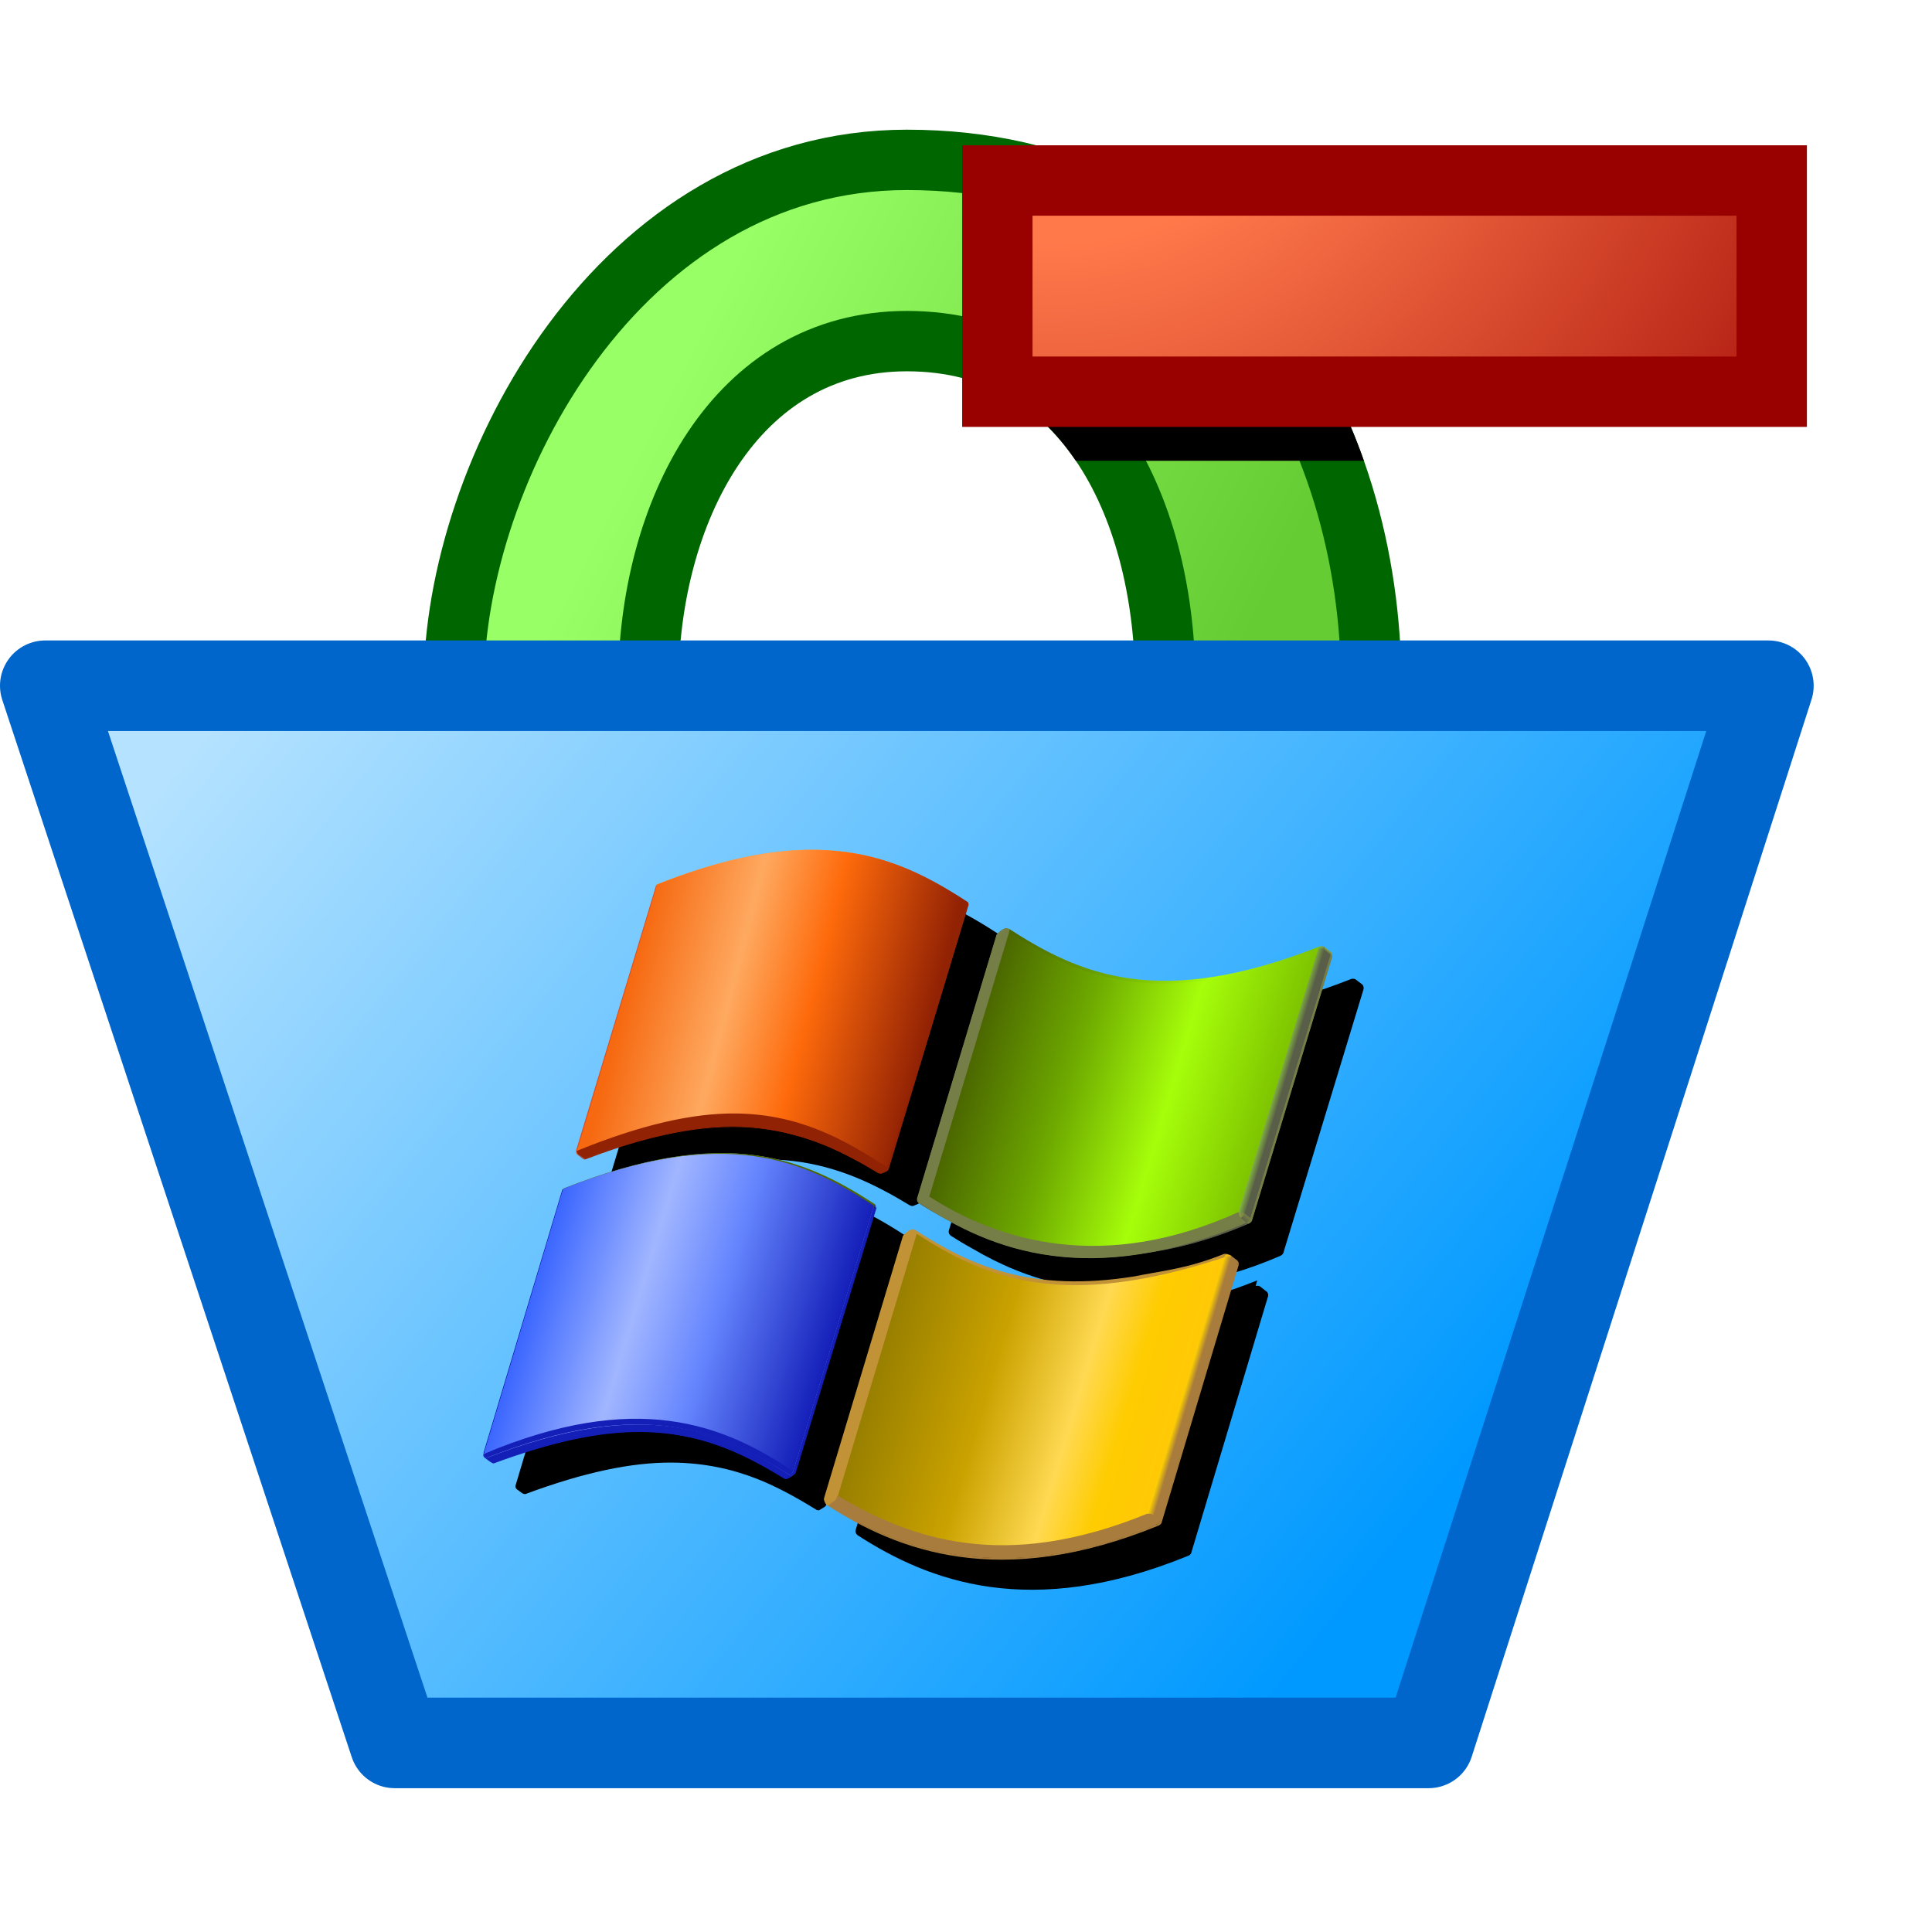 <?xml version="1.0" encoding="UTF-8" standalone="no"?>
<svg
   width="16"
   height="16"
   version="1.1"
   viewBox="0 0 16 16"
   id="svg151"
   sodipodi:docname="cart-remove.16.svg"
   inkscape:version="1.3.2 (1:1.3.2+202311252150+091e20ef0f)"
   xmlns:inkscape="http://www.inkscape.org/namespaces/inkscape"
   xmlns:sodipodi="http://sodipodi.sourceforge.net/DTD/sodipodi-0.dtd"
   xmlns:xlink="http://www.w3.org/1999/xlink"
   xmlns="http://www.w3.org/2000/svg"
   xmlns:svg="http://www.w3.org/2000/svg"
   xmlns:rdf="http://www.w3.org/1999/02/22-rdf-syntax-ns#"
   xmlns:cc="http://creativecommons.org/ns#"
   xmlns:dc="http://purl.org/dc/elements/1.1/">
  <sodipodi:namedview
     id="namedview151"
     pagecolor="#ffffff"
     bordercolor="#000000"
     borderopacity="0.25"
     inkscape:showpageshadow="2"
     inkscape:pageopacity="0.0"
     inkscape:pagecheckerboard="0"
     inkscape:deskcolor="#d1d1d1"
     showgrid="true"
     inkscape:zoom="70.666668"
     inkscape:cx="4.1462263"
     inkscape:cy="5.476415"
     inkscape:window-width="3467"
     inkscape:window-height="1955"
     inkscape:window-x="150"
     inkscape:window-y="59"
     inkscape:window-maximized="0"
     inkscape:current-layer="svg151"
     showguides="false">
    <inkscape:grid
       id="grid158"
       units="px"
       originx="0"
       originy="0"
       spacingx="1"
       spacingy="1"
       empcolor="#0099e5"
       empopacity="0.302"
       color="#0099e5"
       opacity="0.149"
       empspacing="5"
       dotted="false"
       gridanglex="30"
       gridanglez="30"
       visible="true" />
  </sodipodi:namedview>
  <defs
     id="defs57">
    <linearGradient
       id="linearGradient235"
       x1="-819.2"
       x2="819.2"
       gradientTransform="matrix(-0.085,-0.085,-0.085,0.085,184.24,133.99)"
       gradientUnits="userSpaceOnUse">
      <stop
         stop-color="#039"
         offset="0"
         id="stop233" />
      <stop
         stop-color="#09f"
         offset="0.471"
         id="stop234"
         style="stop-color:#000000;stop-opacity:1;" />
      <stop
         stop-color="#cff"
         offset="1"
         id="stop235" />
    </linearGradient>
    <linearGradient
       id="gradient0-1-63"
       x1="-819.2"
       x2="819.2"
       gradientTransform="matrix(-0.085,-0.085,-0.085,0.085,184.24,133.99)"
       gradientUnits="userSpaceOnUse">
      <stop
         stop-color="#039"
         offset="0"
         id="stop12" />
      <stop
         stop-color="#09f"
         offset=".471"
         id="stop13" />
      <stop
         stop-color="#cff"
         offset="1"
         id="stop14" />
    </linearGradient>
    <radialGradient
       id="gradient1-6-28"
       cx="0"
       cy="0"
       r="819.2"
       gradientTransform="matrix(0.188,0,0,0.188,172.4,86.046)"
       gradientUnits="userSpaceOnUse">
      <stop
         stop-color="#fff"
         offset="0"
         id="stop15" />
      <stop
         stop-color="#cff"
         offset=".078"
         id="stop16" />
      <stop
         stop-color="#09f"
         offset=".298"
         id="stop17" />
      <stop
         stop-color="#06c"
         offset=".537"
         id="stop18" />
      <stop
         stop-color="#039"
         offset=".753"
         id="stop19" />
      <stop
         stop-color="#99f"
         offset="1"
         id="stop20" />
    </radialGradient>
    <radialGradient
       id="gradient2-62-2"
       cx="-1495.2"
       cy="5091.2"
       r="819.2"
       gradientTransform="matrix(0.155,0.119,-0.105,0.137,903.68,-434.13)"
       gradientUnits="userSpaceOnUse">
      <stop
         stop-color="#00bf00"
         offset="0"
         id="stop21" />
      <stop
         stop-color="#060"
         offset=".929"
         id="stop22" />
    </radialGradient>
    <radialGradient
       id="radialGradient1624"
       cx="-154.38"
       cy="-18.647"
       r="75.181"
       fx="-154.72"
       gradientTransform="matrix(0.811,0,0,0.808,293.75,101.34)"
       gradientUnits="userSpaceOnUse">
      <stop
         stop-color="#fff"
         offset="0"
         id="stop23" />
      <stop
         stop-color="#fff"
         stop-opacity="0"
         offset="1"
         id="stop24" />
    </radialGradient>
    <clipPath
       id="clipPath7">
      <path
         d="m 157.85,52.355 c -26.884,0 -49.863,9.445 -68.936,28.336 -18.891,18.891 -28.336,41.781 -28.336,68.665 0,26.702 9.445,49.592 28.336,68.665 19.073,18.891 42.052,28.336 68.936,28.336 26.702,0 49.582,-9.445 68.655,-28.336 18.891,-19.073 28.347,-41.963 28.347,-68.665 0,-26.884 -9.455,-49.774 -28.347,-68.665 C 207.432,61.8 184.552,52.355 157.85,52.355 Z"
         fill="url(#linearGradient7)"
         fill-rule="evenodd"
         id="path1-6"
         style="fill:url(#linearGradient7-7)" />
    </clipPath>
    <linearGradient
       id="linearGradient7-7"
       x1="-819.2"
       x2="819.2"
       gradientTransform="matrix(-0.084,-0.084,-0.084,0.084,157.84,149.36)"
       gradientUnits="userSpaceOnUse">
      <stop
         stop-color="#039"
         offset="0"
         id="stop1" />
      <stop
         stop-color="#09f"
         offset=".471"
         id="stop2" />
      <stop
         stop-color="#cff"
         offset="1"
         id="stop3" />
    </linearGradient>
    <filter
       id="filter16938"
       x="-0.069"
       y="-0.082"
       width="1.138"
       height="1.165"
       color-interpolation-filters="sRGB">
      <feGaussianBlur
         stdDeviation="4.962"
         id="feGaussianBlur1" />
    </filter>
    <linearGradient
       id="linearGradient17"
       x1="159.87"
       x2="100.46"
       y1="57.84"
       y2="40.804"
       gradientTransform="matrix(1.34,0,0,1.284,22.492,26.082)"
       gradientUnits="userSpaceOnUse"
       xlink:href="#linearGradient4962-0" />
    <linearGradient
       id="linearGradient4962-0"
       x1="159.87"
       x2="100.46"
       y1="57.84"
       y2="40.804"
       gradientTransform="matrix(1,0,0,0.958,13.927,0.776)"
       gradientUnits="userSpaceOnUse">
      <stop
         stop-color="#7ec400"
         offset="0"
         id="stop4-5" />
      <stop
         stop-color="#a6fe0a"
         offset=".333"
         id="stop5-3" />
      <stop
         stop-color="#6eaa00"
         offset=".667"
         id="stop6-5" />
      <stop
         stop-color="#4b6700"
         offset="1"
         id="stop7-6" />
    </linearGradient>
    <linearGradient
       id="linearGradient18"
       x1="182.9"
       x2="122.36"
       y1="26.357"
       y2="17.877"
       gradientTransform="matrix(1.34,0,0,1.34,3.827,25.042)"
       gradientUnits="userSpaceOnUse"
       xlink:href="#linearGradient4962-0" />
    <linearGradient
       id="linearGradient19"
       x1="170.77"
       x2="171.41"
       y1="20.577"
       y2="21.652"
       gradientTransform="matrix(1.34,0,0,1.284,22.492,26.082)"
       gradientUnits="userSpaceOnUse">
      <stop
         stop-color="#83b641"
         offset="0"
         id="stop27" />
      <stop
         stop-color="#595e48"
         offset="1"
         id="stop28" />
    </linearGradient>
    <linearGradient
       id="linearGradient20"
       x1="172.43"
       x2="172.03"
       y1="21.409"
       y2="21.895"
       gradientTransform="matrix(1.34,0,0,1.284,22.492,26.082)"
       gradientUnits="userSpaceOnUse">
      <stop
         stop-color="#8aa742"
         offset="0"
         id="stop29" />
      <stop
         stop-color="#595e48"
         offset="1"
         id="stop30" />
    </linearGradient>
    <linearGradient
       id="linearGradient21"
       x1="173.04"
       x2="173.04"
       y1="21.805"
       y2="22.834"
       gradientTransform="matrix(1.34,0,0,1.284,22.492,26.082)"
       gradientUnits="userSpaceOnUse">
      <stop
         stop-color="#8aa742"
         offset="0"
         id="stop31" />
      <stop
         stop-color="#767e47"
         offset="1"
         id="stop32" />
    </linearGradient>
    <linearGradient
       id="linearGradient22"
       x1="155.32"
       x2="153.91"
       y1="77.938"
       y2="77.839"
       gradientTransform="matrix(1.34,0,0,1.284,22.492,26.082)"
       gradientUnits="userSpaceOnUse">
      <stop
         stop-color="#767e47"
         offset="0"
         id="stop33" />
      <stop
         stop-color="#8aa742"
         offset="1"
         id="stop34" />
    </linearGradient>
    <linearGradient
       id="linearGradient23"
       x1="155.98"
       x2="155.07"
       y1="78.063"
       y2="79.075"
       gradientTransform="matrix(1.34,0,0,1.284,22.492,26.082)"
       gradientUnits="userSpaceOnUse">
      <stop
         stop-color="#767e47"
         offset="0"
         id="stop35" />
      <stop
         stop-color="#595e48"
         offset="1"
         id="stop36" />
    </linearGradient>
    <linearGradient
       id="linearGradient24"
       x1="163.59"
       x2="162.09"
       y1="49.529"
       y2="49.1"
       gradientTransform="matrix(1.34,0,0,1.284,22.492,26.082)"
       gradientUnits="userSpaceOnUse">
      <stop
         stop-color="#595e48"
         offset="0"
         id="stop37" />
      <stop
         stop-color="#83b641"
         offset="1"
         id="stop38" />
    </linearGradient>
    <linearGradient
       id="linearGradient25"
       x1="104.45"
       x2="44.978"
       y1="38.419"
       y2="23.168"
       gradientTransform="matrix(1.34,0,0,1.34,3.827,25.042)"
       gradientUnits="userSpaceOnUse">
      <stop
         stop-color="#922204"
         offset="0"
         id="stop39" />
      <stop
         stop-color="#fe6a0b"
         offset=".4"
         id="stop40" />
      <stop
         stop-color="#fea960"
         offset=".665"
         id="stop41" />
      <stop
         stop-color="#f66911"
         offset="1"
         id="stop42" />
    </linearGradient>
    <clipPath
       id="XMLID_56_-9-6">
      <path
         d="M 35.432,7.781 35.25,7.729 c 0.07,-0.238 0.234,-0.323 0.298,-0.35 l 0.027,-0.008 c 10e-4,10e-4 -0.06,0.126 -0.143,0.41 z"
         id="path24" />
    </clipPath>
    <clipPath
       id="clipPath11">
      <path
         d="M 35.432,7.781 35.25,7.729 c 0.07,-0.238 0.234,-0.323 0.298,-0.35 l 0.027,-0.008 c 10e-4,10e-4 -0.06,0.126 -0.143,0.41 z"
         id="path11" />
    </clipPath>
    <clipPath
       id="clipPath12">
      <path
         d="M 35.432,7.781 35.25,7.729 c 0.07,-0.238 0.234,-0.323 0.298,-0.35 l 0.027,-0.008 c 10e-4,10e-4 -0.06,0.126 -0.143,0.41 z"
         id="path12" />
    </clipPath>
    <clipPath
       id="clipPath13">
      <path
         d="M 35.432,7.781 35.25,7.729 c 0.07,-0.238 0.234,-0.323 0.298,-0.35 l 0.027,-0.008 c 10e-4,10e-4 -0.06,0.126 -0.143,0.41 z"
         id="path13" />
    </clipPath>
    <clipPath
       id="clipPath14">
      <path
         d="M 35.432,7.781 35.25,7.729 c 0.07,-0.238 0.234,-0.323 0.298,-0.35 l 0.027,-0.008 c 10e-4,10e-4 -0.06,0.126 -0.143,0.41 z"
         id="path14" />
    </clipPath>
    <clipPath
       id="clipPath15">
      <path
         d="M 35.432,7.781 35.25,7.729 c 0.07,-0.238 0.234,-0.323 0.298,-0.35 l 0.027,-0.008 c 10e-4,10e-4 -0.06,0.126 -0.143,0.41 z"
         id="path15" />
    </clipPath>
    <clipPath
       id="clipPath16">
      <path
         d="M 35.432,7.781 35.25,7.729 c 0.07,-0.238 0.234,-0.323 0.298,-0.35 l 0.027,-0.008 c 10e-4,10e-4 -0.06,0.126 -0.143,0.41 z"
         id="path16" />
    </clipPath>
    <clipPath
       id="clipPath17">
      <path
         d="M 35.432,7.781 35.25,7.729 c 0.07,-0.238 0.234,-0.323 0.298,-0.35 l 0.027,-0.008 c 10e-4,10e-4 -0.06,0.126 -0.143,0.41 z"
         id="path17" />
    </clipPath>
    <clipPath
       id="clipPath18">
      <path
         d="M 35.432,7.781 35.25,7.729 c 0.07,-0.238 0.234,-0.323 0.298,-0.35 l 0.027,-0.008 c 10e-4,10e-4 -0.06,0.126 -0.143,0.41 z"
         id="path18" />
    </clipPath>
    <clipPath
       id="clipPath19">
      <path
         d="M 35.432,7.781 35.25,7.729 c 0.07,-0.238 0.234,-0.323 0.298,-0.35 l 0.027,-0.008 c 10e-4,10e-4 -0.06,0.126 -0.143,0.41 z"
         id="path19" />
    </clipPath>
    <clipPath
       id="clipPath20">
      <path
         d="M 35.432,7.781 35.25,7.729 c 0.07,-0.238 0.234,-0.323 0.298,-0.35 l 0.027,-0.008 c 10e-4,10e-4 -0.06,0.126 -0.143,0.41 z"
         id="path20" />
    </clipPath>
    <clipPath
       id="clipPath21">
      <path
         d="M 35.432,7.781 35.25,7.729 c 0.07,-0.238 0.234,-0.323 0.298,-0.35 l 0.027,-0.008 c 10e-4,10e-4 -0.06,0.126 -0.143,0.41 z"
         id="path21" />
    </clipPath>
    <clipPath
       id="clipPath22">
      <path
         d="M 35.432,7.781 35.25,7.729 c 0.07,-0.238 0.234,-0.323 0.298,-0.35 l 0.027,-0.008 c 10e-4,10e-4 -0.06,0.126 -0.143,0.41 z"
         id="path22" />
    </clipPath>
    <clipPath
       id="clipPath23">
      <path
         d="M 35.432,7.781 35.25,7.729 c 0.07,-0.238 0.234,-0.323 0.298,-0.35 l 0.027,-0.008 c 10e-4,10e-4 -0.06,0.126 -0.143,0.41 z"
         id="path23" />
    </clipPath>
    <clipPath
       id="clipPath25">
      <path
         d="M 35.432,7.781 35.25,7.729 c 0.07,-0.238 0.234,-0.323 0.298,-0.35 l 0.027,-0.008 c 10e-4,10e-4 -0.06,0.126 -0.143,0.41 z"
         id="path25" />
    </clipPath>
    <clipPath
       id="clipPath26">
      <path
         d="M 35.432,7.781 35.25,7.729 c 0.07,-0.238 0.234,-0.323 0.298,-0.35 l 0.027,-0.008 c 10e-4,10e-4 -0.06,0.126 -0.143,0.41 z"
         id="path26" />
    </clipPath>
    <linearGradient
       id="linearGradient26"
       x1="140.97"
       x2="81.423"
       y1="123.62"
       y2="106.55"
       gradientUnits="userSpaceOnUse">
      <stop
         stop-color="#ffc907"
         offset="0"
         id="stop43" />
      <stop
         stop-color="#fecc00"
         offset=".167"
         id="stop44" />
      <stop
         stop-color="#ffd952"
         offset=".333"
         id="stop45" />
      <stop
         stop-color="#caa200"
         offset=".625"
         id="stop46" />
      <stop
         stop-color="#987f00"
         offset="1"
         id="stop47" />
    </linearGradient>
    <clipPath
       id="XMLID_70_-70-7">
      <path
         d="m 88.131,83.682 c 14.313,9.633 29.822,16.309 62.76,4.969 l -15.703,54.578 c -28.98,12.742 -48.541,5.09 -63.201,-3.77 z"
         id="path27" />
    </clipPath>
    <linearGradient
       id="linearGradient27"
       x1="151.23"
       x2="151.88"
       y1="88.142"
       y2="89.226"
       gradientTransform="matrix(1,0,0,0.958,13.927,0.776)"
       gradientUnits="userSpaceOnUse">
      <stop
         stop-color="#ffcd02"
         offset=".006"
         id="stop48" />
      <stop
         stop-color="#a87c3c"
         offset="1"
         id="stop49" />
    </linearGradient>
    <linearGradient
       id="linearGradient18448-9"
       x1="102.03"
       x2="165.13"
       y1="85.904"
       y2="85.904"
       gradientUnits="userSpaceOnUse"
       xlink:href="#linearGradient11674" />
    <linearGradient
       id="linearGradient28"
       x1="144.3"
       x2="142.9"
       y1="116.28"
       y2="115.88"
       gradientTransform="matrix(1,0,0,0.958,13.927,0.776)"
       gradientUnits="userSpaceOnUse">
      <stop
         stop-color="#a87c3c"
         offset="0"
         id="stop50" />
      <stop
         stop-color="#ffd200"
         offset="1"
         id="stop51" />
    </linearGradient>
    <clipPath
       id="clipPath28">
      <path
         d="m 88.131,83.682 c 14.313,9.633 29.822,16.309 62.76,4.969 l -15.703,54.578 c -28.98,12.742 -48.541,5.09 -63.201,-3.77 z"
         id="path28" />
    </clipPath>
    <linearGradient
       id="linearGradient7243"
       x1="0.187"
       x2="63.144"
       y1="129.19"
       y2="129.19"
       gradientTransform="matrix(0.049,0,0,0.046,29.699,1.505)"
       gradientUnits="userSpaceOnUse"
       xlink:href="#XMLID_52_-7" />
    <linearGradient
       id="linearGradient18472"
       x1="93.274"
       x2="30.159"
       y1="72.666"
       y2="75.396"
       gradientTransform="matrix(0.266,0,0,0.266,-3.698,4.073)"
       gradientUnits="userSpaceOnUse"
       xlink:href="#linearGradient4970-2" />
    <linearGradient
       id="linearGradient4970-2"
       x1="70.161"
       x2="10.682"
       y1="110.96"
       y2="93.901"
       gradientTransform="matrix(1,0,0,0.958,13.927,0.776)"
       gradientUnits="userSpaceOnUse">
      <stop
         stop-color="#141fb8"
         offset="0"
         id="stop52" />
      <stop
         stop-color="#6585fe"
         offset=".4"
         id="stop53" />
      <stop
         stop-color="#a1b6ff"
         offset=".658"
         id="stop54" />
      <stop
         stop-color="#3b66ff"
         offset="1"
         id="stop55" />
    </linearGradient>
    <linearGradient
       id="linearGradient3574"
       x1="70.161"
       x2="10.682"
       y1="110.96"
       y2="93.901"
       gradientTransform="matrix(0.266,0,0,0.254,1.9767e-4,4.279)"
       gradientUnits="userSpaceOnUse"
       xlink:href="#linearGradient4970-2" />
    <linearGradient
       id="linearGradient3046-4"
       x1="16.247"
       x2="16.247"
       y1="74.212"
       y2="74.621"
       gradientTransform="matrix(0.266,0,0,0.254,1.9767e-4,4.279)"
       gradientUnits="userSpaceOnUse">
      <stop
         stop-color="#76a5d8"
         offset="0"
         id="stop25" />
      <stop
         stop-color="#2e499e"
         offset="1"
         id="stop26" />
    </linearGradient>
    <linearGradient
       id="linearGradient3572"
       x1="159.87"
       x2="100.46"
       y1="57.84"
       y2="40.804"
       gradientTransform="matrix(1.34,0,0,1.284,22.492,26.082)"
       gradientUnits="userSpaceOnUse"
       xlink:href="#linearGradient4962-0" />
    <linearGradient
       id="linearGradient18456"
       x1="182.9"
       x2="122.36"
       y1="26.357"
       y2="17.877"
       gradientTransform="matrix(1.34,0,0,1.34,3.827,25.042)"
       gradientUnits="userSpaceOnUse"
       xlink:href="#linearGradient4962-0" />
    <linearGradient
       id="linearGradient3028-1"
       x1="170.77"
       x2="171.41"
       y1="20.577"
       y2="21.652"
       gradientTransform="matrix(1.34,0,0,1.284,22.492,26.082)"
       gradientUnits="userSpaceOnUse">
      <stop
         stop-color="#83b641"
         offset="0"
         id="stop9" />
      <stop
         stop-color="#595e48"
         offset="1"
         id="stop10" />
    </linearGradient>
    <linearGradient
       id="linearGradient3030-2"
       x1="172.43"
       x2="172.03"
       y1="21.409"
       y2="21.895"
       gradientTransform="matrix(1.34,0,0,1.284,22.492,26.082)"
       gradientUnits="userSpaceOnUse">
      <stop
         stop-color="#8aa742"
         offset="0"
         id="stop11" />
      <stop
         stop-color="#595e48"
         offset="1"
         id="stop12-3" />
    </linearGradient>
    <linearGradient
       id="linearGradient3032-0"
       x1="173.04"
       x2="173.04"
       y1="21.805"
       y2="22.834"
       gradientTransform="matrix(1.34,0,0,1.284,22.492,26.082)"
       gradientUnits="userSpaceOnUse">
      <stop
         stop-color="#8aa742"
         offset="0"
         id="stop13-6" />
      <stop
         stop-color="#767e47"
         offset="1"
         id="stop14-0" />
    </linearGradient>
    <linearGradient
       id="linearGradient3034-2"
       x1="155.32"
       x2="153.91"
       y1="77.938"
       y2="77.839"
       gradientTransform="matrix(1.34,0,0,1.284,22.492,26.082)"
       gradientUnits="userSpaceOnUse">
      <stop
         stop-color="#767e47"
         offset="0"
         id="stop15-6" />
      <stop
         stop-color="#8aa742"
         offset="1"
         id="stop16-2" />
    </linearGradient>
    <linearGradient
       id="linearGradient3036-8"
       x1="155.98"
       x2="155.07"
       y1="78.063"
       y2="79.075"
       gradientTransform="matrix(1.34,0,0,1.284,22.492,26.082)"
       gradientUnits="userSpaceOnUse">
      <stop
         stop-color="#767e47"
         offset="0"
         id="stop17-6" />
      <stop
         stop-color="#595e48"
         offset="1"
         id="stop18-1" />
    </linearGradient>
    <linearGradient
       id="linearGradient3044-0"
       x1="163.59"
       x2="162.09"
       y1="49.529"
       y2="49.1"
       gradientTransform="matrix(1.34,0,0,1.284,22.492,26.082)"
       gradientUnits="userSpaceOnUse">
      <stop
         stop-color="#595e48"
         offset="0"
         id="stop19-8" />
      <stop
         stop-color="#83b641"
         offset="1"
         id="stop20-7" />
    </linearGradient>
    <linearGradient
       id="linearGradient18464"
       x1="104.45"
       x2="44.978"
       y1="38.419"
       y2="23.168"
       gradientTransform="matrix(1.34,0,0,1.34,3.827,25.042)"
       gradientUnits="userSpaceOnUse">
      <stop
         stop-color="#922204"
         offset="0"
         id="stop32-9" />
      <stop
         stop-color="#fe6a0b"
         offset=".4"
         id="stop33-2" />
      <stop
         stop-color="#fea960"
         offset=".665"
         id="stop34-0" />
      <stop
         stop-color="#f66911"
         offset="1"
         id="stop35-2" />
    </linearGradient>
    <clipPath
       id="XMLID_56_-9-6-3">
      <path
         id="use22"
         d="M 35.432,7.781 35.25,7.729 c 0.07,-0.238 0.234,-0.323 0.298,-0.35 l 0.027,-0.008 c 10e-4,10e-4 -0.06,0.126 -0.143,0.41 z" />
    </clipPath>
    <clipPath
       id="clipPath8">
      <path
         id="use8"
         d="M 35.432,7.781 35.25,7.729 c 0.07,-0.238 0.234,-0.323 0.298,-0.35 l 0.027,-0.008 c 10e-4,10e-4 -0.06,0.126 -0.143,0.41 z" />
    </clipPath>
    <clipPath
       id="clipPath9">
      <path
         id="use9"
         d="M 35.432,7.781 35.25,7.729 c 0.07,-0.238 0.234,-0.323 0.298,-0.35 l 0.027,-0.008 c 10e-4,10e-4 -0.06,0.126 -0.143,0.41 z" />
    </clipPath>
    <clipPath
       id="clipPath10">
      <path
         id="use10"
         d="M 35.432,7.781 35.25,7.729 c 0.07,-0.238 0.234,-0.323 0.298,-0.35 l 0.027,-0.008 c 10e-4,10e-4 -0.06,0.126 -0.143,0.41 z" />
    </clipPath>
    <clipPath
       id="clipPath11-7">
      <path
         id="use11"
         d="M 35.432,7.781 35.25,7.729 c 0.07,-0.238 0.234,-0.323 0.298,-0.35 l 0.027,-0.008 c 10e-4,10e-4 -0.06,0.126 -0.143,0.41 z" />
    </clipPath>
    <clipPath
       id="clipPath12-5">
      <path
         id="use12"
         d="M 35.432,7.781 35.25,7.729 c 0.07,-0.238 0.234,-0.323 0.298,-0.35 l 0.027,-0.008 c 10e-4,10e-4 -0.06,0.126 -0.143,0.41 z" />
    </clipPath>
    <clipPath
       id="clipPath13-9">
      <path
         id="use13"
         d="M 35.432,7.781 35.25,7.729 c 0.07,-0.238 0.234,-0.323 0.298,-0.35 l 0.027,-0.008 c 10e-4,10e-4 -0.06,0.126 -0.143,0.41 z" />
    </clipPath>
    <clipPath
       id="clipPath14-2">
      <path
         id="use14"
         d="M 35.432,7.781 35.25,7.729 c 0.07,-0.238 0.234,-0.323 0.298,-0.35 l 0.027,-0.008 c 10e-4,10e-4 -0.06,0.126 -0.143,0.41 z" />
    </clipPath>
    <clipPath
       id="clipPath15-2">
      <path
         id="use15"
         d="M 35.432,7.781 35.25,7.729 c 0.07,-0.238 0.234,-0.323 0.298,-0.35 l 0.027,-0.008 c 10e-4,10e-4 -0.06,0.126 -0.143,0.41 z" />
    </clipPath>
    <clipPath
       id="clipPath16-8">
      <path
         id="use16"
         d="M 35.432,7.781 35.25,7.729 c 0.07,-0.238 0.234,-0.323 0.298,-0.35 l 0.027,-0.008 c 10e-4,10e-4 -0.06,0.126 -0.143,0.41 z" />
    </clipPath>
    <clipPath
       id="clipPath17-9">
      <path
         id="use17"
         d="M 35.432,7.781 35.25,7.729 c 0.07,-0.238 0.234,-0.323 0.298,-0.35 l 0.027,-0.008 c 10e-4,10e-4 -0.06,0.126 -0.143,0.41 z" />
    </clipPath>
    <clipPath
       id="clipPath18-7">
      <path
         id="use18"
         d="M 35.432,7.781 35.25,7.729 c 0.07,-0.238 0.234,-0.323 0.298,-0.35 l 0.027,-0.008 c 10e-4,10e-4 -0.06,0.126 -0.143,0.41 z" />
    </clipPath>
    <clipPath
       id="clipPath19-3">
      <path
         id="use19"
         d="M 35.432,7.781 35.25,7.729 c 0.07,-0.238 0.234,-0.323 0.298,-0.35 l 0.027,-0.008 c 10e-4,10e-4 -0.06,0.126 -0.143,0.41 z" />
    </clipPath>
    <clipPath
       id="clipPath20-6">
      <path
         id="use20"
         d="M 35.432,7.781 35.25,7.729 c 0.07,-0.238 0.234,-0.323 0.298,-0.35 l 0.027,-0.008 c 10e-4,10e-4 -0.06,0.126 -0.143,0.41 z" />
    </clipPath>
    <clipPath
       id="clipPath21-1">
      <path
         id="use21"
         d="M 35.432,7.781 35.25,7.729 c 0.07,-0.238 0.234,-0.323 0.298,-0.35 l 0.027,-0.008 c 10e-4,10e-4 -0.06,0.126 -0.143,0.41 z" />
    </clipPath>
    <clipPath
       id="clipPath23-2">
      <path
         id="use23"
         d="M 35.432,7.781 35.25,7.729 c 0.07,-0.238 0.234,-0.323 0.298,-0.35 l 0.027,-0.008 c 10e-4,10e-4 -0.06,0.126 -0.143,0.41 z" />
    </clipPath>
    <linearGradient
       id="linearGradient7245"
       x1="140.97"
       x2="81.423"
       y1="123.62"
       y2="106.55"
       gradientUnits="userSpaceOnUse">
      <stop
         stop-color="#ffc907"
         offset="0"
         id="stop27-9" />
      <stop
         stop-color="#fecc00"
         offset=".167"
         id="stop28-3" />
      <stop
         stop-color="#ffd952"
         offset=".333"
         id="stop29-1" />
      <stop
         stop-color="#caa200"
         offset=".625"
         id="stop30-9" />
      <stop
         stop-color="#987f00"
         offset="1"
         id="stop31-4" />
    </linearGradient>
    <clipPath
       id="XMLID_70_-70-7-7">
      <path
         id="use26"
         d="m 88.131,83.682 c 14.313,9.633 29.822,16.309 62.76,4.969 l -15.703,54.578 c -28.98,12.742 -48.541,5.09 -63.201,-3.77 z" />
    </clipPath>
    <linearGradient
       id="linearGradient3054-6"
       x1="151.23"
       x2="151.88"
       y1="88.142"
       y2="89.226"
       gradientTransform="matrix(1,0,0,0.958,13.927,0.776)"
       gradientUnits="userSpaceOnUse">
      <stop
         stop-color="#ffcd02"
         offset=".006"
         id="stop23-8" />
      <stop
         stop-color="#a87c3c"
         offset="1"
         id="stop24-4" />
    </linearGradient>
    <linearGradient
       id="linearGradient18448"
       x1="102.03"
       x2="165.13"
       y1="85.904"
       y2="85.904"
       gradientUnits="userSpaceOnUse"
       xlink:href="#linearGradient11674"
       gradientTransform="matrix(5.2192284e-4,0,0,5.2192284e-4,4.054,7.797)" />
    <linearGradient
       id="linearGradient3062-6"
       x1="144.3"
       x2="142.9"
       y1="116.28"
       y2="115.88"
       gradientTransform="matrix(1,0,0,0.958,13.927,0.776)"
       gradientUnits="userSpaceOnUse">
      <stop
         stop-color="#a87c3c"
         offset="0"
         id="stop25-5" />
      <stop
         stop-color="#ffd200"
         offset="1"
         id="stop26-0" />
    </linearGradient>
    <clipPath
       id="clipPath24">
      <path
         id="use24"
         d="m 88.131,83.682 c 14.313,9.633 29.822,16.309 62.76,4.969 l -15.703,54.578 c -28.98,12.742 -48.541,5.09 -63.201,-3.77 z" />
    </clipPath>
    <linearGradient
       inkscape:collect="always"
       xlink:href="#linearGradient6"
       id="linearGradient7"
       x1="33"
       y1="14.632"
       x2="20"
       y2="8"
       gradientUnits="userSpaceOnUse"
       gradientTransform="matrix(0.357,0,0,0.357,-1.544,-0.029)" />
    <linearGradient
       id="linearGradient6"
       inkscape:collect="always">
      <stop
         style="stop-color:#66cc33;stop-opacity:1"
         offset="0"
         id="stop6" />
      <stop
         style="stop-color:#99ff66;stop-opacity:1"
         offset="1"
         id="stop7" />
    </linearGradient>
    <linearGradient
       inkscape:collect="always"
       xlink:href="#linearGradient4"
       id="linearGradient5"
       x1="34"
       y1="39"
       x2="8"
       y2="18"
       gradientUnits="userSpaceOnUse"
       gradientTransform="matrix(0.357,0,0,0.357,-1.544,-0.029)" />
    <linearGradient
       id="linearGradient4"
       inkscape:collect="always">
      <stop
         style="stop-color:#0099ff;stop-opacity:1"
         offset="0"
         id="stop4" />
      <stop
         style="stop-color:#b4e2ff;stop-opacity:1"
         offset="1"
         id="stop5" />
    </linearGradient>
    <filter
       inkscape:collect="always"
       style="color-interpolation-filters:sRGB"
       id="filter331"
       x="-0.058"
       y="-0.07"
       width="1.116"
       height="1.14">
      <feGaussianBlur
         inkscape:collect="always"
         stdDeviation="0.49"
         id="feGaussianBlur331" />
    </filter>
    <clipPath
       id="XMLID_56_-9-6-3-2">
      <path
         id="use22-8"
         d="M 35.432,7.781 35.25,7.729 c 0.07,-0.238 0.234,-0.323 0.298,-0.35 l 0.027,-0.008 c 10e-4,10e-4 -0.06,0.126 -0.143,0.41 z" />
    </clipPath>
    <clipPath
       id="clipPath8-9">
      <path
         id="path8"
         d="M 35.432,7.781 35.25,7.729 c 0.07,-0.238 0.234,-0.323 0.298,-0.35 l 0.027,-0.008 c 10e-4,10e-4 -0.06,0.126 -0.143,0.41 z" />
    </clipPath>
    <clipPath
       id="clipPath9-7">
      <path
         id="path9"
         d="M 35.432,7.781 35.25,7.729 c 0.07,-0.238 0.234,-0.323 0.298,-0.35 l 0.027,-0.008 c 10e-4,10e-4 -0.06,0.126 -0.143,0.41 z" />
    </clipPath>
    <clipPath
       id="clipPath10-3">
      <path
         id="path10"
         d="M 35.432,7.781 35.25,7.729 c 0.07,-0.238 0.234,-0.323 0.298,-0.35 l 0.027,-0.008 c 10e-4,10e-4 -0.06,0.126 -0.143,0.41 z" />
    </clipPath>
    <clipPath
       id="clipPath11-6">
      <path
         id="path11-1"
         d="M 35.432,7.781 35.25,7.729 c 0.07,-0.238 0.234,-0.323 0.298,-0.35 l 0.027,-0.008 c 10e-4,10e-4 -0.06,0.126 -0.143,0.41 z" />
    </clipPath>
    <clipPath
       id="clipPath12-2">
      <path
         id="path12-9"
         d="M 35.432,7.781 35.25,7.729 c 0.07,-0.238 0.234,-0.323 0.298,-0.35 l 0.027,-0.008 c 10e-4,10e-4 -0.06,0.126 -0.143,0.41 z" />
    </clipPath>
    <clipPath
       id="clipPath13-3">
      <path
         id="path13-1"
         d="M 35.432,7.781 35.25,7.729 c 0.07,-0.238 0.234,-0.323 0.298,-0.35 l 0.027,-0.008 c 10e-4,10e-4 -0.06,0.126 -0.143,0.41 z" />
    </clipPath>
    <clipPath
       id="clipPath14-9">
      <path
         id="path14-4"
         d="M 35.432,7.781 35.25,7.729 c 0.07,-0.238 0.234,-0.323 0.298,-0.35 l 0.027,-0.008 c 10e-4,10e-4 -0.06,0.126 -0.143,0.41 z" />
    </clipPath>
    <clipPath
       id="clipPath15-7">
      <path
         id="path15-8"
         d="M 35.432,7.781 35.25,7.729 c 0.07,-0.238 0.234,-0.323 0.298,-0.35 l 0.027,-0.008 c 10e-4,10e-4 -0.06,0.126 -0.143,0.41 z" />
    </clipPath>
    <clipPath
       id="clipPath16-4">
      <path
         id="path16-5"
         d="M 35.432,7.781 35.25,7.729 c 0.07,-0.238 0.234,-0.323 0.298,-0.35 l 0.027,-0.008 c 10e-4,10e-4 -0.06,0.126 -0.143,0.41 z" />
    </clipPath>
    <clipPath
       id="clipPath17-0">
      <path
         id="path17-3"
         d="M 35.432,7.781 35.25,7.729 c 0.07,-0.238 0.234,-0.323 0.298,-0.35 l 0.027,-0.008 c 10e-4,10e-4 -0.06,0.126 -0.143,0.41 z" />
    </clipPath>
    <clipPath
       id="clipPath18-6">
      <path
         id="path18-1"
         d="M 35.432,7.781 35.25,7.729 c 0.07,-0.238 0.234,-0.323 0.298,-0.35 l 0.027,-0.008 c 10e-4,10e-4 -0.06,0.126 -0.143,0.41 z" />
    </clipPath>
    <clipPath
       id="clipPath19-0">
      <path
         id="path19-6"
         d="M 35.432,7.781 35.25,7.729 c 0.07,-0.238 0.234,-0.323 0.298,-0.35 l 0.027,-0.008 c 10e-4,10e-4 -0.06,0.126 -0.143,0.41 z" />
    </clipPath>
    <clipPath
       id="clipPath20-3">
      <path
         id="path20-2"
         d="M 35.432,7.781 35.25,7.729 c 0.07,-0.238 0.234,-0.323 0.298,-0.35 l 0.027,-0.008 c 10e-4,10e-4 -0.06,0.126 -0.143,0.41 z" />
    </clipPath>
    <clipPath
       id="clipPath21-0">
      <path
         id="path21-6"
         d="M 35.432,7.781 35.25,7.729 c 0.07,-0.238 0.234,-0.323 0.298,-0.35 l 0.027,-0.008 c 10e-4,10e-4 -0.06,0.126 -0.143,0.41 z" />
    </clipPath>
    <clipPath
       id="clipPath22-1">
      <path
         id="path22-5"
         d="M 35.432,7.781 35.25,7.729 c 0.07,-0.238 0.234,-0.323 0.298,-0.35 l 0.027,-0.008 c 10e-4,10e-4 -0.06,0.126 -0.143,0.41 z" />
    </clipPath>
    <clipPath
       id="XMLID_70_-70-7-7-9">
      <path
         id="use26-3"
         d="m 88.131,83.682 c 14.313,9.633 29.822,16.309 62.76,4.969 l -15.703,54.578 c -28.98,12.742 -48.541,5.09 -63.201,-3.77 z" />
    </clipPath>
    <clipPath
       id="clipPath23-5">
      <path
         id="path23-4"
         d="m 88.131,83.682 c 14.313,9.633 29.822,16.309 62.76,4.969 l -15.703,54.578 c -28.98,12.742 -48.541,5.09 -63.201,-3.77 z" />
    </clipPath>
    <linearGradient
       id="linearGradient7243-7"
       x1="0.187"
       x2="63.144"
       y1="129.19"
       y2="129.19"
       gradientTransform="matrix(0.007,0,0,0.007,8.532,6.529)"
       gradientUnits="userSpaceOnUse"
       xlink:href="#XMLID_52_-7" />
    <linearGradient
       inkscape:collect="always"
       xlink:href="#linearGradient3046-4"
       id="linearGradient10"
       gradientUnits="userSpaceOnUse"
       gradientTransform="matrix(0.266,0,0,0.254,1.9767e-4,4.279)"
       x1="16.247"
       y1="74.212"
       x2="16.247"
       y2="74.621" />
    <linearGradient
       inkscape:collect="always"
       xlink:href="#linearGradient4962-0"
       id="linearGradient1"
       gradientUnits="userSpaceOnUse"
       gradientTransform="matrix(1,0,0,0.958,13.927,0.776)"
       x1="159.87"
       y1="57.84"
       x2="100.46"
       y2="40.804" />
    <radialGradient
       inkscape:collect="always"
       xlink:href="#linearGradient855"
       id="radialGradient920"
       cx="94.335"
       cy="90.473"
       fx="94.335"
       fy="90.473"
       r="1.587"
       gradientUnits="userSpaceOnUse"
       gradientTransform="matrix(-2.7178771e-7,12.343,-12.304,0,1211.106,-1071.651)" />
    <linearGradient
       inkscape:collect="always"
       id="linearGradient855">
      <stop
         id="stop853"
         offset="0"
         style="stop-color:#ff794b;stop-opacity:1" />
      <stop
         style="stop-color:#ff794b;stop-opacity:1"
         offset="0.3"
         id="stop924" />
      <stop
         id="stop851"
         offset="1"
         style="stop-color:#990000;stop-opacity:1" />
    </linearGradient>
    <filter
       inkscape:collect="always"
       style="color-interpolation-filters:sRGB"
       id="filter5"
       x="-0.042"
       y="-0.127"
       width="1.085"
       height="1.254">
      <feGaussianBlur
         inkscape:collect="always"
         stdDeviation="0.123"
         id="feGaussianBlur5" />
    </filter>
    <clipPath
       clipPathUnits="userSpaceOnUse"
       id="clipPath158">
      <path
         id="path158"
         style="color:#000000;fill:url(#linearGradient158);fill-rule:evenodd;stroke-linecap:round;stroke-linejoin:round;-inkscape-stroke:none"
         d="m 7.51,1.074 c -1.278,0 -2.292,0.697 -2.967,1.609 -0.589,0.795 -0.936,1.755 -1.016,2.621 H 0.375 A 0.375,0.375 0 0 0 0.02,5.797 l 2.893,8.754 a 0.375,0.375 0 0 0 0.357,0.258 H 11.832 A 0.375,0.375 0 0 0 12.188,14.549 L 15.002,5.793 A 0.375,0.375 0 0 0 14.645,5.305 H 11.594 C 11.53,4.311 11.215,3.324 10.615,2.547 9.94,1.672 8.893,1.074 7.51,1.074 Z m 0,2 c 0.672,0 1.113,0.3 1.424,0.779 0.253,0.39 0.402,0.907 0.449,1.451 H 5.639 C 5.691,4.764 5.852,4.247 6.113,3.855 6.434,3.374 6.88,3.074 7.51,3.074 Z" />
    </clipPath>
    <linearGradient
       inkscape:collect="always"
       xlink:href="#linearGradient6"
       id="linearGradient158"
       gradientUnits="userSpaceOnUse"
       gradientTransform="matrix(0.357,0,0,0.357,-1.409,-0.029)"
       x1="33"
       y1="14.632"
       x2="20"
       y2="8" />
  </defs>
  <g
     id="g64"
     transform="translate(0.135)">
    <path
       style="fill:url(#linearGradient7);fill-rule:evenodd;stroke:#006600;stroke-width:0.5;stroke-linecap:round;stroke-linejoin:round;stroke-dasharray:none"
       d="M 3.623,5.679 C 3.623,3.895 5,1.324 7.375,1.324 c 2.625,0 3.846,2.214 3.846,4.355 H 9.516 c 0,-1.427 -0.638,-2.854 -2.141,-2.854 -1.427,0 -2.141,1.427 -2.141,2.854 z"
       id="path2"
       sodipodi:nodetypes="csccscc" />
    <path
       style="fill:url(#linearGradient5);fill-rule:evenodd;stroke:#0066cc;stroke-width:0.75;stroke-linecap:round;stroke-linejoin:round;stroke-dasharray:none"
       d="M 3.134,14.434 0.24,5.679 H 14.51 l -2.814,8.755 z"
       id="path1"
       sodipodi:nodetypes="ccccc" />
    <path
       id="path235"
       style="stroke-width:1.439;stroke-dasharray:none;filter:url(#filter331)"
       d="m 19.382,24.973 c -0.977,0.012 -2.138,0.246 -3.583,0.818 h -0.034 v 0.002 0.004 0.002 0.004 0.002 0.004 0.002 0.002 0.004 0.002 0.004 0.002 0.002 h 0.004 v 0.002 h -0.004 v 0.002 0.002 l -1.901,6.288 c -0.009,0.03 0.007,0.08 0.024,0.096 h 0.002 l 0.002,0.002 0.002,0.002 0.002,0.002 c 0.002,8.69e-4 0.003,0.001 0.004,0.002 l 0.124,0.094 c 0.005,0.002 0.01,0.007 0.014,0.008 0.029,0.012 0.03,0.009 0.042,0.008 0.015,-0.003 0.056,-0.02 0.056,-0.02 1.736,-0.66 3.023,-0.842 4.129,-0.712 1.08,0.127 1.956,0.556 2.771,1.051 0.005,0.003 0.008,0.005 0.014,0.008 h 0.002 c 0,0 0.04,0.019 0.072,0.01 l 0.118,-0.05 c 0.015,-0.012 0.043,-0.029 0.052,-0.058 l 1.897,-6.272 0.002,-0.004 c 0.007,-0.03 -0.005,-0.06 -0.028,-0.076 l -0.002,-0.002 c -0.002,-0.002 -0.004,-0.004 -0.006,-0.006 -0.833,-0.541 -1.709,-1.016 -2.857,-1.173 -0.019,-0.003 -0.037,-0.005 -0.056,-0.008 -0.01,-0.001 -0.02,-0.003 -0.03,-0.004 -0.262,-0.033 -0.539,-0.05 -0.832,-0.046 z m 4.704,1.863 c -0.021,0.001 -0.045,0.01 -0.072,0.026 -0.002,0.001 -0.004,0.003 -0.006,0.004 -0.031,0.021 -0.131,0.087 -0.148,0.13 -5e-4,0.001 3.42e-4,0.003 0,0.004 l -1.885,6.244 c -0.029,0.08 0.03,0.13 0.052,0.144 h 0.002 c 0.15,0.097 0.309,0.193 0.477,0.285 0.011,0.006 0.021,0.012 0.032,0.018 1.263,0.743 2.865,1.259 5.027,0.846 0.005,-8.75e-4 0.009,-0.001 0.014,-0.002 0.724,-0.115 1.487,-0.33 2.284,-0.676 l 0.002,-0.002 h 0.002 c 0.012,-0.006 0.044,-0.026 0.062,-0.058 7.43e-4,-0.003 0.002,-0.005 0.002,-0.008 l 1.909,-6.276 v -0.002 c 0.012,-0.061 -0.019,-0.099 -0.028,-0.108 l -0.002,-0.002 -0.152,-0.116 c -0.013,-0.012 -0.044,-0.027 -0.106,-0.018 -0.002,0.001 -0.002,8.28e-4 -0.004,0.002 -3.838,1.518 -5.723,0.657 -7.387,-0.415 v -0.002 c -0.029,-0.013 -0.051,-0.019 -0.074,-0.018 z m -6.689,5.342 c -0.298,-0.004 -0.613,0.013 -0.948,0.054 -0.824,0.094 -1.772,0.334 -2.887,0.776 l -0.004,0.016 -0.002,0.002 h -0.002 c -0.003,0.002 -0.007,0.006 -0.01,0.01 -0.004,0.005 -0.009,0.014 -0.012,0.022 l -1.873,6.27 h 0.004 l -0.004,0.002 c -0.009,0.03 0.006,0.062 0.028,0.082 l 0.004,0.004 0.126,0.092 c 0.036,0.025 0.072,0.021 0.08,0.02 1.406,-0.522 2.529,-0.753 3.479,-0.748 0.78,0.005 1.441,0.156 2.045,0.393 0.49,0.196 0.944,0.45 1.394,0.728 0.004,0.002 0.039,0.025 0.074,0.01 l 0.108,-0.066 c 0.001,-1.34e-4 0.003,2.62e-4 0.004,0 0.015,-0.012 0.043,-0.029 0.052,-0.058 v -0.002 -0.002 l 1.925,-6.314 0.002,-0.004 c 0.007,-0.03 -0.002,-0.062 -0.026,-0.078 h -0.004 c -0.991,-0.643 -2.049,-1.19 -3.553,-1.209 z m -3.86,0.88 c 0.003,-4.9e-5 0.005,9.9e-5 0.008,0 v 0.002 z m 8.309,0.936 c -0.018,0.003 -0.038,0.012 -0.062,0.026 -0.001,6.32e-4 -0.004,0.003 -0.006,0.004 -0.032,0.021 -0.132,0.09 -0.146,0.13 l -1.875,6.218 v 0.002 c -0.026,0.073 0.026,0.123 0.052,0.142 0.008,0.005 0.014,0.008 0.014,0.008 1.667,1.071 4.081,2.012 7.842,0.475 0.004,-1.8e-5 0.006,-0.002 0.006,-0.002 h 0.002 0.002 c 0.011,-0.005 0.044,-0.025 0.062,-0.058 7.5e-4,-0.003 0.002,-0.005 0.002,-0.008 l 1.829,-6.11 h -0.002 v -0.002 l 0.002,-0.002 c 0.011,-0.059 -0.021,-0.095 -0.03,-0.104 l -0.002,-0.002 h -0.002 l -0.15,-0.118 h -0.002 c -0.013,-0.012 -0.042,-0.027 -0.104,-0.018 -0.002,6.61e-4 -0.004,0.001 -0.006,0.002 l 0.038,-0.132 c -0.361,0.143 -0.705,0.264 -1.033,0.367 -0.109,0.034 -0.218,0.066 -0.323,0.096 -0.105,0.03 -0.209,0.058 -0.311,0.084 -0.102,0.026 -0.204,0.05 -0.303,0.072 -0.079,0.018 -0.156,0.033 -0.233,0.048 -2.433,0.384 -3.862,-0.252 -5.179,-1.101 h -0.002 c -0.032,-0.014 -0.056,-0.022 -0.08,-0.018 z"
       transform="matrix(0.348,0,0,0.348,0.077,-1.383)" />
    <g
       id="g117"
       transform="matrix(0.153,0,0,0.153,3.867,6.3)"
       style="stroke-width:3.278;stroke-dasharray:none">
      <g
         transform="matrix(0.198,0,0,0.198,-4.456,-0.358)"
         stroke-width="1.312"
         id="g37"
         style="stroke-width:16.546;stroke-dasharray:none">
        <path
           d="m 165.46,48.156 c 0.262,-0.036 -0.534,0.119 -0.89,0.335 -0.352,0.235 -1.427,0.462 -1.654,0.956 l -0.037,0.026 -21.617,71.723 c -0.368,1.012 0.413,1.539 0.594,1.646 1.903,1.227 3.899,2.419 6.051,3.575 14.521,8.506 32.826,14.372 57.644,9.599 8.345,-1.319 17.104,-3.785 26.292,-7.78 0.129,-0.064 0.513,-0.286 0.733,-0.673 l 21.96,-72.115 0.003,0.003 c 9e-4,-0.004 -8.7e-4,-0.007 0,-0.01 l 0.005,-0.016 c -6.3e-4,-0.002 -0.001,-0.004 -0.003,-0.005 0.164,-0.799 -0.364,-1.266 -0.364,-1.267 l -1.748,-0.828 c -0.151,-0.14 -0.498,-0.32 -1.209,-0.217 -44.167,17.488 -65.757,7.608 -84.902,-4.725 -0.001,-0.004 -0.001,-0.009 -0.003,-0.013 -0.018,-0.008 -0.032,-0.01 -0.05,-0.018 -0.005,-0.003 -0.011,-0.007 -0.016,-0.01 6.7e-4,0.002 -6.7e-4,0.004 0,0.005 -0.299,-0.131 -1.034,-0.158 -0.791,-0.191 z"
           fill="#767e47"
           id="path35"
           style="stroke-width:16.546;stroke-dasharray:none" />
        <path
           d="m 250.95,53.105 c -44.221,17.509 -65.662,7.59 -84.825,-4.761 l -22.042,72.495 c 19.145,12.421 42.583,22.726 85.009,4.537 z"
           fill="url(#linearGradient3572)"
           id="path36"
           style="fill:url(#linearGradient17);stroke-width:16.546;stroke-dasharray:none" />
        <path
           d="m 250.87,53.23 c -44.221,17.511 -65.525,7.744 -84.685,-4.607 0.044,-0.162 0.157,-0.579 0.028,-0.879 19.161,12.353 40.857,22.295 85.075,4.786 -0.293,0.258 -0.293,0.446 -0.418,0.7 z"
           fill="url(#linearGradient18456)"
           id="path37"
           style="fill:url(#linearGradient18);stroke-width:16.546;stroke-dasharray:none" />
      </g>
      <g
         transform="matrix(0.198,0,0,0.198,-4.456,-0.358)"
         fill="#767e47"
         id="g41"
         style="stroke-width:16.546;stroke-dasharray:none">
        <polygon
           transform="matrix(1.34,0,0,1.284,22.492,26.082)"
           points="104.72,18.161 105.9,17.319 89.786,73.298 88.544,74.281 88.545,74.152 "
           fill-rule="evenodd"
           id="polygon37"
           style="stroke-width:12.616;stroke-dasharray:none" />
        <g
           stroke-width="1.312"
           id="g40"
           style="stroke-width:16.546;stroke-dasharray:none">
          <path
             d="m 144.45,120.96 c -0.673,-0.361 -1.158,-1.087 -1.756,-0.862 l 21.651,-71.754 c 0.332,-0.142 1.17,-0.417 1.961,0.18 z"
             id="path38"
             style="stroke-width:16.546;stroke-dasharray:none" />
          <path
             d="m 164.62,47.844 -0.216,0.619 -1.586,0.987 c 0.134,-0.49 1.337,-1.308 1.709,-1.556 0.07,-0.046 0.092,-0.05 0.092,-0.05 z"
             fill-rule="evenodd"
             id="path39"
             style="stroke-width:16.546;stroke-dasharray:none" />
          <path
             d="m 166.28,48.541 c -0.819,-0.484 -1.605,-0.32 -1.94,-0.181 0.052,-0.153 0.194,-0.466 0.194,-0.466 0.712,-0.431 1.08,-0.426 1.745,-0.122 0.086,0.237 0.11,0.511 2.7e-4,0.769 z"
             id="path40"
             style="stroke-width:16.546;stroke-dasharray:none" />
        </g>
      </g>
      <g
         transform="matrix(0.198,0,0,0.198,-4.456,-0.358)"
         fill-rule="evenodd"
         id="g46"
         style="stroke-width:16.546;stroke-dasharray:none">
        <path
           d="m 252.51,53.704 c 0,0 -0.495,-0.653 -1.678,-0.444 0.105,-0.268 0.105,-0.52 0.456,-0.732 0.712,-0.103 1.057,0.077 1.209,0.217 0.084,0.08 0.11,0.145 0.11,0.145 0.095,0.4 -0.097,0.814 -0.097,0.814 z"
           fill="url(#linearGradient3028-1)"
           stroke-width="1.312"
           id="path41"
           style="fill:url(#linearGradient19);stroke-width:16.546;stroke-dasharray:none" />
        <path
           d="m 252.5,52.746 1.749,1.344 c 0.105,0.449 -0.121,0.905 -0.121,0.905 l -1.754,-1.349 c 0,0 0.22,-0.501 0.126,-0.9 z"
           fill="url(#linearGradient3030-2)"
           stroke-width="1.312"
           id="path42"
           style="fill:url(#linearGradient20);stroke-width:16.546;stroke-dasharray:none" />
        <polygon
           transform="matrix(1.34,0,0,1.284,22.492,26.082)"
           points="172.89,22.461 156.48,78.712 155.24,77.619 171.56,21.402 "
           fill="#595e48"
           id="polygon42"
           style="stroke-width:12.616;stroke-dasharray:none" />
        <g
           stroke-width="1.312"
           id="g45"
           style="stroke-width:16.546;stroke-dasharray:none">
          <path
             d="m 232.63,127.63 c 0.047,-0.412 -0.411,-0.752 -0.411,-0.752 l 21.947,-72.031 c 0,0 0.348,0.3 0.442,0.517 z"
             fill="#767e47"
             id="path43"
             style="stroke-width:16.546;stroke-dasharray:none" />
          <path
             d="m 254.61,55.388 c 0,0 -0.079,-0.207 -0.453,-0.508 0.17,-0.678 0.058,-0.814 0.058,-0.814 l 0.034,0.022 c 0,0.001 0.549,0.48 0.362,1.3 z"
             fill="url(#linearGradient3032-0)"
             id="path44"
             style="fill:url(#linearGradient21);stroke-width:16.546;stroke-dasharray:none" />
          <path
             d="m 231.9,128.3 c -11.818,5.139 -23.003,7.791 -33.39,8.658 -17.936,1.951 -32.439,-1.785 -44.289,-7.359 -4.608,-2.025 -8.78,-4.317 -12.47,-6.698 l 0.2,-0.166 c 3.742,2.412 7.82,4.768 12.269,6.864 12.04,5.294 27.065,8.789 44.289,7.359 9.81,-1.063 20.575,-3.99 32.568,-9.084 0.338,0.261 0.823,0.426 0.823,0.426 z"
             fill="#595e48"
             id="path45"
             style="stroke-width:16.546;stroke-dasharray:none" />
        </g>
      </g>
      <g
         transform="matrix(0.198,0,0,0.198,-4.456,-0.358)"
         stroke-width="1.312"
         id="g62-5"
         style="stroke-width:16.546;stroke-dasharray:none">
        <path
           d="m 229.51,126.96 c 0,0 -0.846,-0.726 -0.692,-1.79 1.137,-0.279 1.864,0.411 1.864,0.411 0,0 -0.209,0.979 -1.173,1.38 z"
           fill="url(#linearGradient3034-2)"
           id="path46"
           style="fill:url(#linearGradient22);stroke-width:16.546;stroke-dasharray:none" />
        <path
           d="m 230.69,125.58 1.589,1.328 c 0,0 -0.244,0.833 -1.209,1.238 l -1.615,-1.325 c 0.968,-0.406 1.234,-1.242 1.234,-1.242 z"
           fill="url(#linearGradient3036-8)"
           fill-rule="evenodd"
           id="path47"
           style="fill:url(#linearGradient23);stroke-width:16.546;stroke-dasharray:none" />
        <g
           fill="#767e47"
           id="g53"
           style="stroke-width:16.546;stroke-dasharray:none">
          <path
             d="m 229.09,125.15 c -0.154,1.065 0.665,1.843 0.665,1.843 -44.229,17.513 -67.015,7.2 -86.158,-5.218 0.336,-0.236 0.389,-0.234 0.607,-0.981 19.141,12.421 48.073,21.124 84.886,4.356 z"
             id="path48"
             style="stroke-width:16.546;stroke-dasharray:none" />
          <g
             fill-rule="evenodd"
             id="g51"
             style="stroke-width:16.546;stroke-dasharray:none">
            <path
               d="m 141.96,122.81 1.644,-1.052 c 19.151,11.808 41.772,22.02 85.954,5.018 l 1.599,1.33 c -42.421,17.922 -69.56,7.941 -89.198,-5.295 z"
               id="path49"
               style="stroke-width:16.546;stroke-dasharray:none" />
            <path
               d="m 232.63,127.63 c -0.22,0.386 -0.604,0.607 -0.733,0.671 -0.027,0.015 -0.044,0.015 -0.044,0.015 0,0 -0.302,0.04 -0.704,-0.21 0.864,-0.452 1.115,-1.354 1.115,-1.354 0,0 0.503,0.402 0.366,0.878 z"
               id="path50"
               style="stroke-width:16.546;stroke-dasharray:none" />
            <path
               d="m 142.02,122.79 -0.197,0.155 c 0,0 -1.077,-0.557 -0.665,-1.692 0.097,1.115 0.862,1.536 0.862,1.536 z"
               id="path51-5"
               style="stroke-width:16.546;stroke-dasharray:none" />
          </g>
          <path
             d="m 141.16,121.25 1.587,-1.201 c -0.092,1.158 0.953,1.639 0.953,1.639 l -1.614,1.188 c 0,0 -1.017,-0.466 -0.926,-1.626 z"
             id="path52-4"
             style="stroke-width:16.546;stroke-dasharray:none" />
          <path
             d="m 142.71,120.05 c 0.543,-0.158 1.033,0.381 1.698,0.875 -0.216,0.75 -0.406,0.621 -0.742,0.86 -0.394,-0.226 -1.056,-0.783 -0.956,-1.735 z"
             id="path53-7"
             style="stroke-width:16.546;stroke-dasharray:none" />
        </g>
        <path
           d="m 228.88,125.31 21.888,-72.116 c 1.183,-0.209 1.749,0.433 1.749,0.433 l -21.825,71.954 c -0.001,0 -0.875,-0.642 -1.812,-0.271 z"
           fill="url(#linearGradient3044-0)"
           id="path54-6"
           style="fill:url(#linearGradient24);stroke-width:16.546;stroke-dasharray:none" />
        <path
           d="M 154.69,40.917 C 135.515,28.474 114.031,18.866 69.922,36.107 c 0.113,-0.362 0.212,-0.554 0.212,-0.554 44.305,-17.541 65.519,-7.468 84.698,4.981 z"
           fill="#f89c3e"
           fill-rule="evenodd"
           id="path55-5"
           style="stroke-width:16.546;stroke-dasharray:none" />
        <path
           d="m 111.32,26.193 c -11.23,0.169 -24.564,2.824 -41.168,9.396 -0.351,0.079 -0.319,0.368 -0.391,0.44 v 0.005 l -21.782,72.211 h -0.003 c -0.107,0.37 0.179,0.725 0.386,0.88 0.017,0.011 0.031,0.012 0.047,0.021 l 0.052,0.042 1.427,1.073 c 0.055,0.023 0.121,0.075 0.165,0.092 0.334,0.142 0.349,0.11 0.484,0.092 v -0.003 c 0.177,-0.031 0.644,-0.22 0.644,-0.22 19.959,-7.587 34.907,-10.226 47.62,-8.73 1.494,0.176 2.953,0.404 4.382,0.675 0.112,0.023 0.226,0.04 0.338,0.063 0.404,0.079 0.8,0.17 1.199,0.257 1.652,0.368 3.264,0.786 4.819,1.236 7.748,2.315 14.205,6.36 20.721,10.316 0.059,0.038 0.087,0.043 0.154,0.073 0.031,0.016 0.074,0.019 0.123,0.037 0.117,0.053 0.435,0.186 0.743,0.1 l 1.356,-0.578 c 0.003,-6.8e-4 0.005,7.3e-4 0.008,0 0.003,-0.002 0.008,-0.006 0.01,-0.008 l 0.018,-0.008 c -0.003,5.8e-4 -0.005,-5.5e-4 -0.008,0 0.186,-0.135 0.54,0.039 0.635,-0.309 7.9e-4,0.002 0.002,0.003 0.003,0.005 l 21.779,-72.026 0.003,0.003 0.013,-0.044 c 0.078,-0.343 -0.08,-0.801 -0.35,-0.985 -11.988,-7.78 -24.702,-14.386 -43.427,-14.104 z"
           fill="url(#linearGradient18464)"
           fill-rule="evenodd"
           id="path56-6"
           style="fill:url(#linearGradient25);stroke-width:16.546;stroke-dasharray:none" />
        <g
           fill="#922204"
           id="g60"
           style="stroke-width:16.546;stroke-dasharray:none">
          <g
             fill-rule="evenodd"
             id="g59"
             style="stroke-width:16.546;stroke-dasharray:none">
            <path
               d="M 132.53,113.9 C 111.894,100.185 86.079,91.648 48.515,109.525 l 1.672,1.109 c 9.607,-3.76 18.176,-5.939 26.895,-7.58 7.205,-1.356 14.252,-1.588 20.471,-0.869 8.426,0.974 17.389,3.94 22.053,6.31 5.711,2.902 9.293,4.864 11.065,6.069 z"
               id="path57-9"
               style="stroke-width:16.546;stroke-dasharray:none" />
            <path
               d="m 132.88,112.93 21.805,-72.097 c 0.236,0.154 0.351,0.303 0.476,0.436 l -21.814,72.158 c -0.125,-0.303 -0.466,-0.498 -0.466,-0.498 z"
               id="path58-3"
               style="stroke-width:16.546;stroke-dasharray:none" />
            <path
               d="m 50.211,110.56 c 6.985,-2.744 13.454,-4.781 19.457,-6.178 1.455,-0.338 2.749,-0.643 4.285,-0.927 1.414,-0.27 2.81,-0.533 4.176,-0.725 2.14,-0.313 4.216,-0.571 6.237,-0.72 1.729,-0.131 3.411,-0.227 5.058,-0.241 1.592,-0.018 3.148,0.002 4.668,0.086 1.354,0.074 2.678,0.168 3.982,0.316 1.102,0.123 2.179,0.253 3.245,0.429 2.25,0.37 4.424,0.824 6.525,1.395 8.486,2.299 16.327,6.126 23.257,10.551 -0.046,0.021 -0.516,0.044 -0.588,0.007 -0.067,-0.031 -0.098,-0.033 -0.157,-0.072 -9.369,-5.688 -19.435,-10.635 -31.856,-12.094 -12.713,-1.496 -27.528,0.599 -47.487,8.186 0,0 -0.465,0.189 -0.642,0.219 -0.159,0.024 -0.216,-0.078 -0.245,-0.218 z"
               id="path59-7"
               style="stroke-width:16.546;stroke-dasharray:none" />
          </g>
          <path
             d="m 132.19,113.7 c 0,0 0.253,0.465 0.588,0.392 l -1.394,0.594 c -0.371,0.104 -0.837,-0.136 -0.837,-0.136 z"
             id="path60-4"
             style="stroke-width:16.546;stroke-dasharray:none" />
        </g>
        <path
           d="m 50.229,110.57 c 0,0 0.084,0.135 0.141,0.222 -0.135,0.018 -0.151,0.051 -0.485,-0.091 -0.044,-0.017 -0.111,-0.069 -0.166,-0.092 l -1.425,-1.073 -0.129,-0.101 c 0.194,-0.013 0.343,0.077 0.441,0.059 z"
           fill="#ab4533"
           id="path61-5"
           style="stroke-width:16.546;stroke-dasharray:none" />
        <path
           d="m 132.9,112.93 c 0.153,0.098 0.335,0.155 0.462,0.458 -0.084,0.384 -0.425,0.576 -0.615,0.717 -0.338,0.091 -0.671,-0.158 -0.671,-0.158 0.213,-0.163 0.604,-0.394 0.824,-1.018 z"
           fill="#922204"
           id="path62-2"
           style="stroke-width:16.546;stroke-dasharray:none" />
      </g>
      <g
         transform="matrix(0.198,0,0,0.198,-4.456,-0.358)"
         fill-rule="evenodd"
         id="g79"
         style="stroke-width:16.546;stroke-dasharray:none">
        <path
           d="m 154.83,40.366 0.027,0.015 c 0.269,0.185 0.382,0.547 0.304,0.889 l -0.013,0.046 c -0.126,-0.135 -0.206,-0.268 -0.453,-0.447 z"
           fill="#922204"
           stroke-width="1.312"
           id="path63-5"
           style="stroke-width:16.546;stroke-dasharray:none" />
        <path
           d="m 48.195,109.47 c -0.206,-0.155 -0.414,-0.762 -0.307,-1.132 l 0.289,-0.096 c -0.107,0.535 0.239,1.145 0.539,1.31 0.001,0 -0.21,0.114 -0.521,-0.082 z"
           fill="#d75329"
           stroke-width="1.312"
           id="path64-4"
           style="stroke-width:16.546;stroke-dasharray:none" />
        <rect
           transform="matrix(1.34,0,0,1.284,22.492,26.082)"
           x="35.25"
           y="7.372"
           width="0.325"
           height="0.024"
           clip-path="url(#XMLID_56_-9-6-3-2)"
           fill="#faaa4f"
           id="rect64"
           style="stroke-width:12.616;stroke-dasharray:none" />
        <rect
           transform="matrix(1.34,0,0,1.284,22.492,26.082)"
           x="35.25"
           y="7.396"
           width="0.325"
           height="0.027"
           clip-path="url(#XMLID_56_-9-6-3-2)"
           fill="#f6a34c"
           id="rect65"
           style="stroke-width:12.616;stroke-dasharray:none" />
        <rect
           transform="matrix(1.34,0,0,1.284,22.492,26.082)"
           x="35.25"
           y="7.423"
           width="0.325"
           height="0.024"
           clip-path="url(#XMLID_56_-9-6-3-2)"
           fill="#f39d48"
           id="rect66"
           style="stroke-width:12.616;stroke-dasharray:none" />
        <rect
           transform="matrix(1.34,0,0,1.284,22.492,26.082)"
           x="35.25"
           y="7.448"
           width="0.325"
           height="0.027"
           clip-path="url(#XMLID_56_-9-6-3-2)"
           fill="#f09745"
           id="rect67"
           style="stroke-width:12.616;stroke-dasharray:none" />
        <rect
           transform="matrix(1.34,0,0,1.284,22.492,26.082)"
           x="35.25"
           y="7.475"
           width="0.325"
           height="0.025"
           clip-path="url(#XMLID_56_-9-6-3-2)"
           fill="#ed9142"
           id="rect68"
           style="stroke-width:12.616;stroke-dasharray:none" />
        <rect
           transform="matrix(1.34,0,0,1.284,22.492,26.082)"
           x="35.25"
           y="7.5"
           width="0.325"
           height="0.024"
           clip-path="url(#XMLID_56_-9-6-3-2)"
           fill="#eb8c3f"
           id="rect69"
           style="stroke-width:12.616;stroke-dasharray:none" />
        <rect
           transform="matrix(1.34,0,0,1.284,22.492,26.082)"
           x="35.25"
           y="7.525"
           width="0.325"
           height="0.025"
           clip-path="url(#XMLID_56_-9-6-3-2)"
           fill="#e8863c"
           id="rect70"
           style="stroke-width:12.616;stroke-dasharray:none" />
        <rect
           transform="matrix(1.34,0,0,1.284,22.492,26.082)"
           x="35.25"
           y="7.55"
           width="0.325"
           height="0.024"
           clip-path="url(#XMLID_56_-9-6-3-2)"
           fill="#e68139"
           id="rect71"
           style="stroke-width:12.616;stroke-dasharray:none" />
        <rect
           transform="matrix(1.34,0,0,1.284,22.492,26.082)"
           x="35.25"
           y="7.575"
           width="0.325"
           height="0.025"
           clip-path="url(#XMLID_56_-9-6-3-2)"
           fill="#e57b37"
           id="rect72"
           style="stroke-width:12.616;stroke-dasharray:none" />
        <rect
           transform="matrix(1.34,0,0,1.284,22.492,26.082)"
           x="35.25"
           y="7.6"
           width="0.325"
           height="0.025"
           clip-path="url(#XMLID_56_-9-6-3-2)"
           fill="#e27634"
           id="rect73"
           style="stroke-width:12.616;stroke-dasharray:none" />
        <rect
           transform="matrix(1.34,0,0,1.284,22.492,26.082)"
           x="35.25"
           y="7.625"
           width="0.325"
           height="0.026"
           clip-path="url(#XMLID_56_-9-6-3-2)"
           fill="#e07132"
           id="rect74"
           style="stroke-width:12.616;stroke-dasharray:none" />
        <rect
           transform="matrix(1.34,0,0,1.284,22.492,26.082)"
           x="35.25"
           y="7.652"
           width="0.325"
           height="0.025"
           clip-path="url(#XMLID_56_-9-6-3-2)"
           fill="#df6b30"
           id="rect75"
           style="stroke-width:12.616;stroke-dasharray:none" />
        <rect
           transform="matrix(1.34,0,0,1.284,22.492,26.082)"
           x="35.25"
           y="7.677"
           width="0.325"
           height="0.024"
           clip-path="url(#XMLID_56_-9-6-3-2)"
           fill="#dc662e"
           id="rect76"
           style="stroke-width:12.616;stroke-dasharray:none" />
        <rect
           transform="matrix(1.34,0,0,1.284,22.492,26.082)"
           x="35.25"
           y="7.702"
           width="0.325"
           height="0.027"
           clip-path="url(#XMLID_56_-9-6-3-2)"
           fill="#db602c"
           id="rect77"
           style="stroke-width:12.616;stroke-dasharray:none" />
        <rect
           transform="matrix(1.34,0,0,1.284,22.492,26.082)"
           x="35.25"
           y="7.729"
           width="0.325"
           height="0.024"
           clip-path="url(#XMLID_56_-9-6-3-2)"
           fill="#d95a2a"
           id="rect78"
           style="stroke-width:12.616;stroke-dasharray:none" />
        <rect
           transform="matrix(1.34,0,0,1.284,22.492,26.082)"
           x="35.25"
           y="7.753"
           width="0.325"
           height="0.027"
           clip-path="url(#XMLID_56_-9-6-3-2)"
           fill="#d75329"
           id="rect79"
           style="stroke-width:12.616;stroke-dasharray:none" />
      </g>
      <g
         transform="matrix(0.198,0,0,0.198,-4.456,-0.358)"
         stroke-width="1.312"
         id="g81-7"
         style="stroke-width:16.546;stroke-dasharray:none">
        <path
           d="m 132.12,113.99 c -11.812,-7.395 -22.87,-13.517 -40.38,-14 -12.804,0.243 -22.62,1.804 -43.038,9.571 -0.302,-0.164 -0.683,-0.574 -0.578,-1.111 17.678,-7.209 31.713,-10.319 43.361,-10.21 17.637,0.168 29.863,7.235 41.424,14.683 -0.196,0.652 -0.576,0.902 -0.789,1.068 z"
           fill="#922204"
           id="path79-4"
           style="stroke-width:16.546;stroke-dasharray:none" />
        <path
           d="m 69.74,35.989 0.202,0.062 -21.771,72.371 c -0.05,-0.021 -0.281,-0.08 -0.281,-0.08 z"
           fill="#d75329"
           fill-rule="evenodd"
           id="path80-4"
           style="stroke-width:16.546;stroke-dasharray:none" />
        <path
           d="m 139.79,129.9 c -0.229,0.015 -0.471,0.12 -0.777,0.298 -0.009,0.005 -0.017,0.008 -0.026,0.013 -0.019,0.007 -0.048,0.014 -0.086,0.042 -0.358,0.239 -1.455,1.01 -1.646,1.476 l -0.026,0.018 -0.013,0.042 c -9.6e-4,0.004 -0.007,0.009 -0.008,0.013 l 0.005,-0.003 -21.479,71.387 c -0.322,0.881 0.296,1.439 0.594,1.649 19.182,12.369 46.857,23.225 90.274,5.452 0.129,-0.064 0.516,-0.292 0.73,-0.673 l 21.016,-70.138 c -10e-4,-0.004 -0.008,-0.009 -0.011,-0.013 0.161,-0.79 -0.357,-1.263 -0.361,-1.267 l -0.011,-0.005 -1.741,-1.338 c -0.151,-0.14 -0.495,-0.32 -1.209,-0.215 -0.037,0.012 -0.073,0.022 -0.11,0.034 l -0.806,0.319 c -9.251,3.662 -16.086,4.272 -23.522,5.77 -0.003,5.3e-4 -0.005,0.002 -0.008,0.003 -28.214,4.54 -44.726,-2.842 -59.944,-12.65 -7.9e-4,-0.002 8e-4,-0.003 0,-0.005 -0.004,-0.002 -0.007,-9.2e-4 -0.011,-0.003 -0.327,-0.149 -0.574,-0.226 -0.825,-0.209 z"
           fill="#c19236"
           fill-rule="evenodd"
           id="path81-3"
           style="stroke-width:16.546;stroke-dasharray:none" />
      </g>
      <g
         transform="matrix(0.266,0,0,0.266,-3.698,4.073)"
         id="g101"
         style="stroke-width:12.346;stroke-dasharray:none">
        <path
           transform="matrix(1,0,0,0.958,13.927,0.776)"
           d="m 88.064,83.286 c 14.313,9.637 30.374,17.361 63.405,3.708 l -15.915,56.389 c -33.037,13.664 -49.676,5.796 -63.974,-3.9 z"
           clip-path="url(#XMLID_70_-70-7-7-9)"
           fill="url(#linearGradient7245)"
           id="path82-0"
           style="fill:url(#linearGradient26);stroke-width:12.616;stroke-dasharray:none" />
        <g
           fill="#a87c3c"
           fill-rule="evenodd"
           stroke-width="0.979"
           id="g85"
           style="stroke-width:12.346;stroke-dasharray:none">
          <path
             d="m 151.92,139.81 c -0.16,0.284 -0.449,0.453 -0.545,0.501 -0.021,0.011 -0.035,0.011 -0.035,0.011 0,0 -0.275,0.034 -0.525,-0.157 0.645,-0.337 0.836,-1.014 0.836,-1.014 0,0 0.372,0.304 0.269,0.659 z"
             id="path83-7"
             style="stroke-width:12.346;stroke-dasharray:none" />
          <path
             d="m 151.92,139.81 c 0.039,-0.306 -0.398,-0.621 -0.398,-0.621 l 15.643,-52.331 c 0,0 0.38,0.306 0.452,0.471 z"
             id="path84-8"
             style="stroke-width:12.346;stroke-dasharray:none" />
          <path
             d="m 167.61,87.349 c 0,0 -0.051,-0.149 -0.332,-0.374 0.129,-0.509 0.039,-0.618 0.039,-0.618 l 0.025,0.015 c 10e-4,9.58e-4 0.413,0.364 0.268,0.977 z"
             id="path85-6"
             style="stroke-width:12.346;stroke-dasharray:none" />
        </g>
        <path
           d="m 166.04,86.088 c 0,0 -0.434,-0.505 -1.316,-0.348 0.047,-0.191 0.121,-0.422 0.402,-0.531 0.533,-0.079 0.789,0.057 0.902,0.161 0.064,0.063 0.082,0.108 0.082,0.108 0.07,0.3 -0.07,0.61 -0.07,0.61 z"
           fill="url(#linearGradient3054-6)"
           fill-rule="evenodd"
           stroke-width="0.979"
           id="path86"
           style="fill:url(#linearGradient27);stroke-width:12.346;stroke-dasharray:none" />
        <g
           fill="#a87c3c"
           id="g88"
           style="stroke-width:12.346;stroke-dasharray:none">
          <path
             d="m 166.03,85.37 1.307,1.003 c 0.076,0.34 -0.064,0.677 -0.064,0.677 l -1.301,-0.999 c -0.001,0 0.128,-0.382 0.058,-0.681 z"
             fill-rule="evenodd"
             stroke-width="0.979"
             id="path87"
             style="stroke-width:12.346;stroke-dasharray:none" />
          <polygon
             transform="matrix(1,0,0,0.958,13.927,0.776)"
             points="153.37,90.025 137.72,144.62 137.66,144.77 136.29,143.58 152.04,88.963 "
             fill-rule="evenodd"
             id="polygon87"
             style="stroke-width:12.616;stroke-dasharray:none" />
          <path
             d="m 149.44,139.22 c 0,0 -0.531,-0.449 -0.418,-1.246 0.848,-0.206 1.297,0.216 1.297,0.216 0,0 -0.156,0.727 -0.879,1.03 z"
             stroke-width="0.979"
             id="path88"
             style="stroke-width:12.346;stroke-dasharray:none" />
        </g>
        <path
           d="m 164.78,85.792 c -33.176,10.823 -48.441,4.354 -62.754,-4.871 0.034,-0.124 0.122,-0.326 0.025,-0.554 14.313,9.225 30.143,15.525 63.076,4.841 -0.249,0.165 -0.281,0.389 -0.347,0.583 z"
           fill="url(#linearGradient18448)"
           stroke-width="0.979"
           id="path89"
           style="fill:url(#linearGradient18448);stroke-width:12.346;stroke-dasharray:none" />
        <polygon
           transform="matrix(1,0,0,0.958,13.927,0.776)"
           points="70.757,139.26 69.513,140.24 69.516,140.11 85.601,84.389 86.778,83.533 "
           fill="#c19236"
           fill-rule="evenodd"
           id="polygon89"
           style="stroke-width:12.616;stroke-dasharray:none" />
        <path
           d="m 86.047,134.39 c -0.467,-0.265 -1.011,-0.467 -1.457,-0.296 l 16.063,-53.304 c 0.25,-0.101 0.844,-0.259 1.453,0.149 z"
           fill="#c19236"
           stroke-width="0.979"
           id="path90"
           style="stroke-width:12.346;stroke-dasharray:none" />
        <g
           stroke-width="0.979"
           id="g99"
           style="stroke-width:12.346;stroke-dasharray:none">
          <path
             d="m 148.97,137.99 15.758,-52.271 c 0.029,-0.008 0.068,-0.045 0.094,-0.049 0.838,-0.082 1.227,0.344 1.227,0.344 l -15.715,52.189 c -0.001,9.6e-4 -0.665,-0.493 -1.364,-0.213 z"
             fill="url(#linearGradient3062-6)"
             id="path91"
             style="fill:url(#linearGradient28);stroke-width:12.346;stroke-dasharray:none" />
          <g
             fill="#a87c3c"
             id="g95"
             style="stroke-width:12.346;stroke-dasharray:none">
            <path
               d="m 151.37,140.31 c -32.396,13.262 -53.176,5.106 -67.489,-4.123 l 0.15,-0.12 c 14.313,9.225 36.339,16.909 66.778,4.04 0.252,0.191 0.561,0.202 0.561,0.202 z"
               fill-rule="evenodd"
               id="path92"
               style="stroke-width:12.346;stroke-dasharray:none" />
            <path
               d="m 150.32,138.2 1.334,1.073 c 0,0 -0.18,0.621 -0.902,0.924 l -1.355,-1.077 c 0.722,-0.303 0.923,-0.92 0.923,-0.92 z"
               fill-rule="evenodd"
               id="path93"
               style="stroke-width:12.346;stroke-dasharray:none" />
            <path
               d="m 149.12,137.87 c -0.113,0.797 0.498,1.373 0.498,1.373 -33.037,13.086 -49.957,5.241 -64.257,-4.04 0.252,-0.176 0.375,-0.329 0.536,-0.883 0.021,0.011 0.221,-0.019 0.241,-0.008 14.761,8.705 33.654,15.585 62.982,3.558 z"
               id="path94"
               style="stroke-width:12.346;stroke-dasharray:none" />
            <path
               d="m 84.042,136.12 1.474,-1.1 c 13.117,7.834 31.188,16.406 63.801,3.874 l 1.509,1.27 c -30.313,12.858 -52.471,5.185 -66.784,-4.044 z"
               fill-rule="evenodd"
               id="path95"
               style="stroke-width:12.346;stroke-dasharray:none" />
          </g>
          <g
             fill="#c19236"
             id="g98"
             style="stroke-width:12.346;stroke-dasharray:none">
            <path
               d="m 84.154,136.16 -0.15,0.101 c 0,0 -0.87,-0.46 -0.561,-1.305 0.071,0.834 0.711,1.205 0.711,1.205 z"
               fill-rule="evenodd"
               id="path96"
               style="stroke-width:12.346;stroke-dasharray:none" />
            <path
               d="m 83.443,134.96 1.242,-0.973 c -0.068,0.871 0.813,1.193 0.813,1.193 l -1.364,0.999 c 0.001,9.5e-4 -0.76,-0.351 -0.691,-1.219 z"
               id="path97"
               style="stroke-width:12.346;stroke-dasharray:none" />
            <path
               d="m 84.593,134.02 c 0.445,-0.172 0.862,0.03 1.331,0.292 -0.163,0.557 -0.261,0.752 -0.513,0.928 -0.294,-0.169 -0.893,-0.513 -0.818,-1.22 z"
               id="path98"
               style="stroke-width:12.346;stroke-dasharray:none" />
          </g>
        </g>
        <path
           transform="matrix(1,0,0,0.958,13.927,0.776)"
           d="m 88.226,83.334 c 14.313,9.637 30.212,17.313 63.243,3.66 l -16.281,56.234 c -33.037,13.664 -48.903,5.926 -63.201,-3.77 z"
           clip-path="url(#XMLID_70_-70-7-7-9)"
           fill="none"
           id="path99"
           style="stroke-width:12.616;stroke-dasharray:none" />
        <path
           d="m 100.86,80.436 -0.17,0.381 -1.178,0.816 c 0.076,-0.34 0.984,-0.969 1.264,-1.156 0.037,-0.027 0.084,-0.041 0.084,-0.041 z"
           fill="#c19236"
           fill-rule="evenodd"
           stroke-width="0.979"
           id="path100-8"
           style="stroke-width:12.346;stroke-dasharray:none" />
        <path
           d="m 102.06,80.919 c -0.657,-0.367 -1.193,-0.146 -1.443,-0.041 0.039,-0.116 0.174,-0.408 0.174,-0.408 0.532,-0.326 0.774,-0.326 1.271,-0.098 0.096,0.225 0.033,0.404 -0.002,0.547 z"
           fill="#c19236"
           stroke-width="0.979"
           id="path101-8"
           style="stroke-width:12.346;stroke-dasharray:none" />
      </g>
      <path
         d="m 13.097,21.244 c -0.053,0.004 -0.115,-0.003 -0.167,9.9e-4 -0.138,-0.002 -0.263,0.008 -0.404,0.01 -2.045,0.031 -4.457,0.531 -7.383,1.619 -0.262,0.093 -0.522,0.186 -0.773,0.284 -0.017,0.007 -0.071,0.025 -0.09,0.084 h -5.349e-4 l -5.35e-4,0.002 -4.243,14.265 c -0.021,0.071 0.014,0.145 0.065,0.191 h 5.3498e-4 l 0.006,0.006 0.284,0.207 c 2.5758e-4,1.98e-4 7.9256e-4,1.98e-4 0.001,5.94e-4 l 0.003,0.003 c 2.5758e-4,4e-5 7.9256e-4,-3.6e-5 0.001,0 0.071,0.049 0.128,0.048 0.157,0.046 5.3498e-4,1.98e-4 0.008,0.005 0.008,0.005 0.005,-0.002 0.01,-0.004 0.016,-0.006 2.3777e-4,-4.7e-5 0.004,0 0.004,0 l -0.002,-9.9e-4 c 3.194,-1.184 5.743,-1.725 7.904,-1.713 1.988,0.012 3.634,0.465 5.14,1.12 0.183,0.081 0.366,0.161 0.545,0.248 0.002,7.93e-4 0.003,0.001 0.005,0.002 0.003,0.002 0.006,0.004 0.01,0.005 0.244,0.119 0.485,0.244 0.722,0.373 0.477,0.26 0.936,0.533 1.399,0.822 -1.99e-4,1.71e-4 -7.93e-4,1.99e-4 -9.91e-4,5.95e-4 0,0 0.006,0.003 0.007,0.003 0.003,0.002 0.005,0.003 0.008,0.005 l 0.002,-5.94e-4 c 0.021,0.012 0.083,0.043 0.153,0.013 l 0.256,-0.145 h 5.94e-4 l 0.006,-0.004 c -1.99e-4,9.6e-5 -7.93e-4,-9.3e-5 -9.91e-4,0 0.037,-0.027 0.094,-0.064 0.112,-0.133 1.98e-4,5.94e-4 7.93e-4,9.91e-4 9.91e-4,0.002 l 4.384,-14.387 c 0.015,-0.068 -0.006,-0.14 -0.061,-0.177 l -0.007,-0.004 -9.91e-4,0.003 c -2.255,-1.463 -4.645,-2.706 -8.067,-2.749 z M 4.318,23.241 4.315,23.25 4.286,23.242 c 0.011,-1.98e-4 0.022,-7.92e-4 0.032,-9.9e-4 z"
         fill="#a0b4ff"
         fill-rule="evenodd"
         stroke-width="0.26"
         id="path102-4"
         style="stroke-width:3.278;stroke-dasharray:none" />
      <g
         fill="#141fb8"
         stroke-width="0.26"
         id="g106-3"
         style="stroke-width:3.278;stroke-dasharray:none">
        <path
           d="m 0.361,37.936 c 0.029,0.004 0.082,-0.02 0.082,-0.02 0.061,0.04 0.109,0.068 0.109,0.068 0,0 -0.095,0.022 -0.191,-0.048 z"
           fill-rule="evenodd"
           id="path103-1"
           style="stroke-width:3.278;stroke-dasharray:none" />
        <path
           d="m 16.633,38.645 c 0,0 0.05,0.073 0.117,0.055 l -0.272,0.156 c -0.084,0.036 -0.17,-0.021 -0.17,-0.021 z"
           id="path104-4"
           style="stroke-width:3.278;stroke-dasharray:none" />
        <path
           d="m 0.446,37.917 c 0,0 -0.051,0.025 -0.08,0.021 l -0.288,-0.211 -0.007,-0.006 c 0.042,0.014 0.09,0.007 0.109,0.003 z"
           id="path105-9"
           style="stroke-width:3.278;stroke-dasharray:none" />
        <path
           d="m 16.763,38.464 c 0.03,0.021 0.062,0.044 0.091,0.101 -0.017,0.076 -0.083,0.114 -0.12,0.142 -0.054,0.012 -0.129,-0.037 -0.129,-0.037 0.042,-0.034 0.114,-0.082 0.157,-0.206 z"
           id="path106-2"
           style="stroke-width:3.278;stroke-dasharray:none" />
      </g>
      <g
         fill-rule="evenodd"
         id="g107"
         style="stroke-width:3.278;stroke-dasharray:none">
        <rect
           x="4.271"
           y="23.251"
           width="0.086"
           height="0.005"
           fill="#2e499e"
           stroke-width="0.26"
           id="rect106"
           style="stroke-width:3.278;stroke-dasharray:none" />
        <polygon
           transform="matrix(0.266,0,0,0.254,1.9767e-4,4.279)"
           points="16.086,74.56 16.267,74.611 0.207,130.8 0.023,130.75 "
           fill="#141fb8"
           id="polygon106"
           style="stroke-width:12.616;stroke-dasharray:none" />
        <path
           d="M 0.078,37.729 C 0.023,37.683 -0.015,37.605 0.006,37.531 l 0.051,-0.019 c -0.022,0.106 0.06,0.183 0.119,0.216 5.3109e-4,-2.55e-4 -0.043,0.021 -0.099,7.96e-4 z"
           fill="#141fb8"
           stroke-width="0.26"
           id="path107-0"
           style="stroke-width:3.278;stroke-dasharray:none" />
      </g>
      <path
         d="M 16.613,38.679 C 12.807,36.226 8.863,34.353 0.183,37.73 0.123,37.697 0.032,37.615 0.054,37.508 c 8.814,-3.593 12.909,-1.494 16.715,0.96 -0.039,0.13 -0.113,0.179 -0.155,0.212 z"
         fill="url(#linearGradient7243)"
         stroke-width="0.26"
         id="path108-6"
         style="fill:url(#linearGradient7243-7);stroke-width:3.278;stroke-dasharray:none" />
      <g
         transform="matrix(0.266,0,0,0.266,-3.698,4.073)"
         fill="#141fb8"
         fill-rule="evenodd"
         stroke-width="0.979"
         id="g111"
         style="stroke-width:12.346;stroke-dasharray:none">
        <path
           d="m 15.542,127.41 c 31.464,-11.78 45.567,-5.365 59.892,3.468 -8.58,-5.289 -17.41,-9.524 -29.594,-9.596 -8.154,-0.045 -17.791,1.937 -29.851,6.415 0,9.6e-4 -0.249,-0.089 -0.447,-0.287 z"
           id="path109-8"
           style="stroke-width:12.346;stroke-dasharray:none" />
        <path
           d="m 76.693,130.32 -1.349,0.579 c -14.325,-8.832 -28.801,-14.854 -59.715,-3.366 l -1.209,-0.918 c 32.689,-12.722 47.942,-5.535 62.273,3.704 z"
           id="path110-9"
           style="stroke-width:12.346;stroke-dasharray:none" />
        <path
           d="m 76.926,129.4 16.47,-54.213 c 0.177,0.118 0.444,0.394 0.536,0.494 l -16.542,54.239 c -0.093,-0.228 -0.577,-0.426 -0.577,-0.426 z"
           id="path111-2"
           style="stroke-width:12.346;stroke-dasharray:none" />
      </g>
      <g
         stroke-width="0.26"
         id="g116-6"
         style="stroke-width:3.278;stroke-dasharray:none">
        <path
           d="M 21.141,24.205 C 17.339,21.737 13.056,19.841 4.31,23.259 c 0.022,-0.071 0.04,-0.105 0.04,-0.105 8.785,-3.478 13.027,-1.632 16.829,0.836 z"
           fill="url(#linearGradient18472)"
           fill-rule="evenodd"
           id="path112-6"
           style="fill:url(#linearGradient1);stroke-width:3.278;stroke-dasharray:none" />
        <path
           d="M 16.767,38.507 C 12.961,36.054 8.825,34.037 0.042,37.515 l 4.286,-14.348 c 8.785,-3.478 13.02,-1.547 16.821,0.92 z"
           fill="url(#linearGradient3574)"
           id="path113-4"
           style="fill:url(#linearGradient3574);stroke-width:3.278;stroke-dasharray:none" />
        <path
           d="M 16.767,38.507 C 12.961,36.054 8.825,34.037 0.042,37.515 l 4.301,-14.385 c 8.785,-3.478 13.005,-1.51 16.806,0.958 z"
           fill="none"
           id="path114-9"
           style="stroke-width:3.278;stroke-dasharray:none" />
        <path
           d="m 21.177,23.989 0.007,0.004 c 0.054,0.037 0.076,0.108 0.061,0.177 l -0.003,0.009 c -0.024,-0.026 -0.049,-0.052 -0.096,-0.083 z"
           fill="#313c7e"
           fill-rule="evenodd"
           id="path115-5"
           style="stroke-width:3.278;stroke-dasharray:none" />
        <path
           d="M 4.319,23.256 4.271,23.243 C 4.29,23.182 4.333,23.161 4.35,23.154 l 0.007,-0.002 c 2.656e-4,0 -0.016,0.032 -0.038,0.104 z"
           fill="url(#linearGradient3046-4)"
           fill-rule="evenodd"
           id="path116-0"
           style="fill:url(#linearGradient10);stroke-width:3.278;stroke-dasharray:none" />
      </g>
      <path
         d="M 16.616,38.687 C 12.804,36.3 8.71,34.373 0.178,37.736 0.122,37.72 0.02,37.626 0.042,37.514 c 8.218,-3.449 12.921,-1.619 16.726,0.944 -0.039,0.136 -0.11,0.194 -0.152,0.229 z"
         fill="#141fb8"
         stroke-width="0.266"
         id="path117-4"
         style="stroke-width:3.278;stroke-dasharray:none" />
    </g>
  </g>
  <path
     id="path4"
     style="color:#000000;fill:#000000;fill-opacity:1;stroke-linecap:round;-inkscape-stroke:none;filter:url(#filter5)"
     d="m 8.25,1.484 3.342,0.291 H 8.832 8.541 v 0.293 z m 0,0 v 0.291 2.041 h 7 V 1.484 Z"
     clip-path="url(#clipPath158)" />
  <g
     id="g1"
     transform="matrix(0.583,0,0,0.583,-46.799,-53.971)">
    <g
       transform="matrix(0.745,0,0,0.745,22.231,22.56)"
       id="g873"
       style="stroke-width:2.685;stroke-dasharray:none">
      <path
         d="M 96.925,97.421 V 101.448 H 111.69 V 97.421 Z"
         style="fill:url(#radialGradient920);fill-opacity:1;stroke:#990000;stroke-width:1.342;stroke-linecap:round;stroke-miterlimit:4;stroke-dasharray:none;stroke-opacity:1"
         id="rect849"
         sodipodi:nodetypes="ccccc" />
    </g>
  </g>
</svg>
